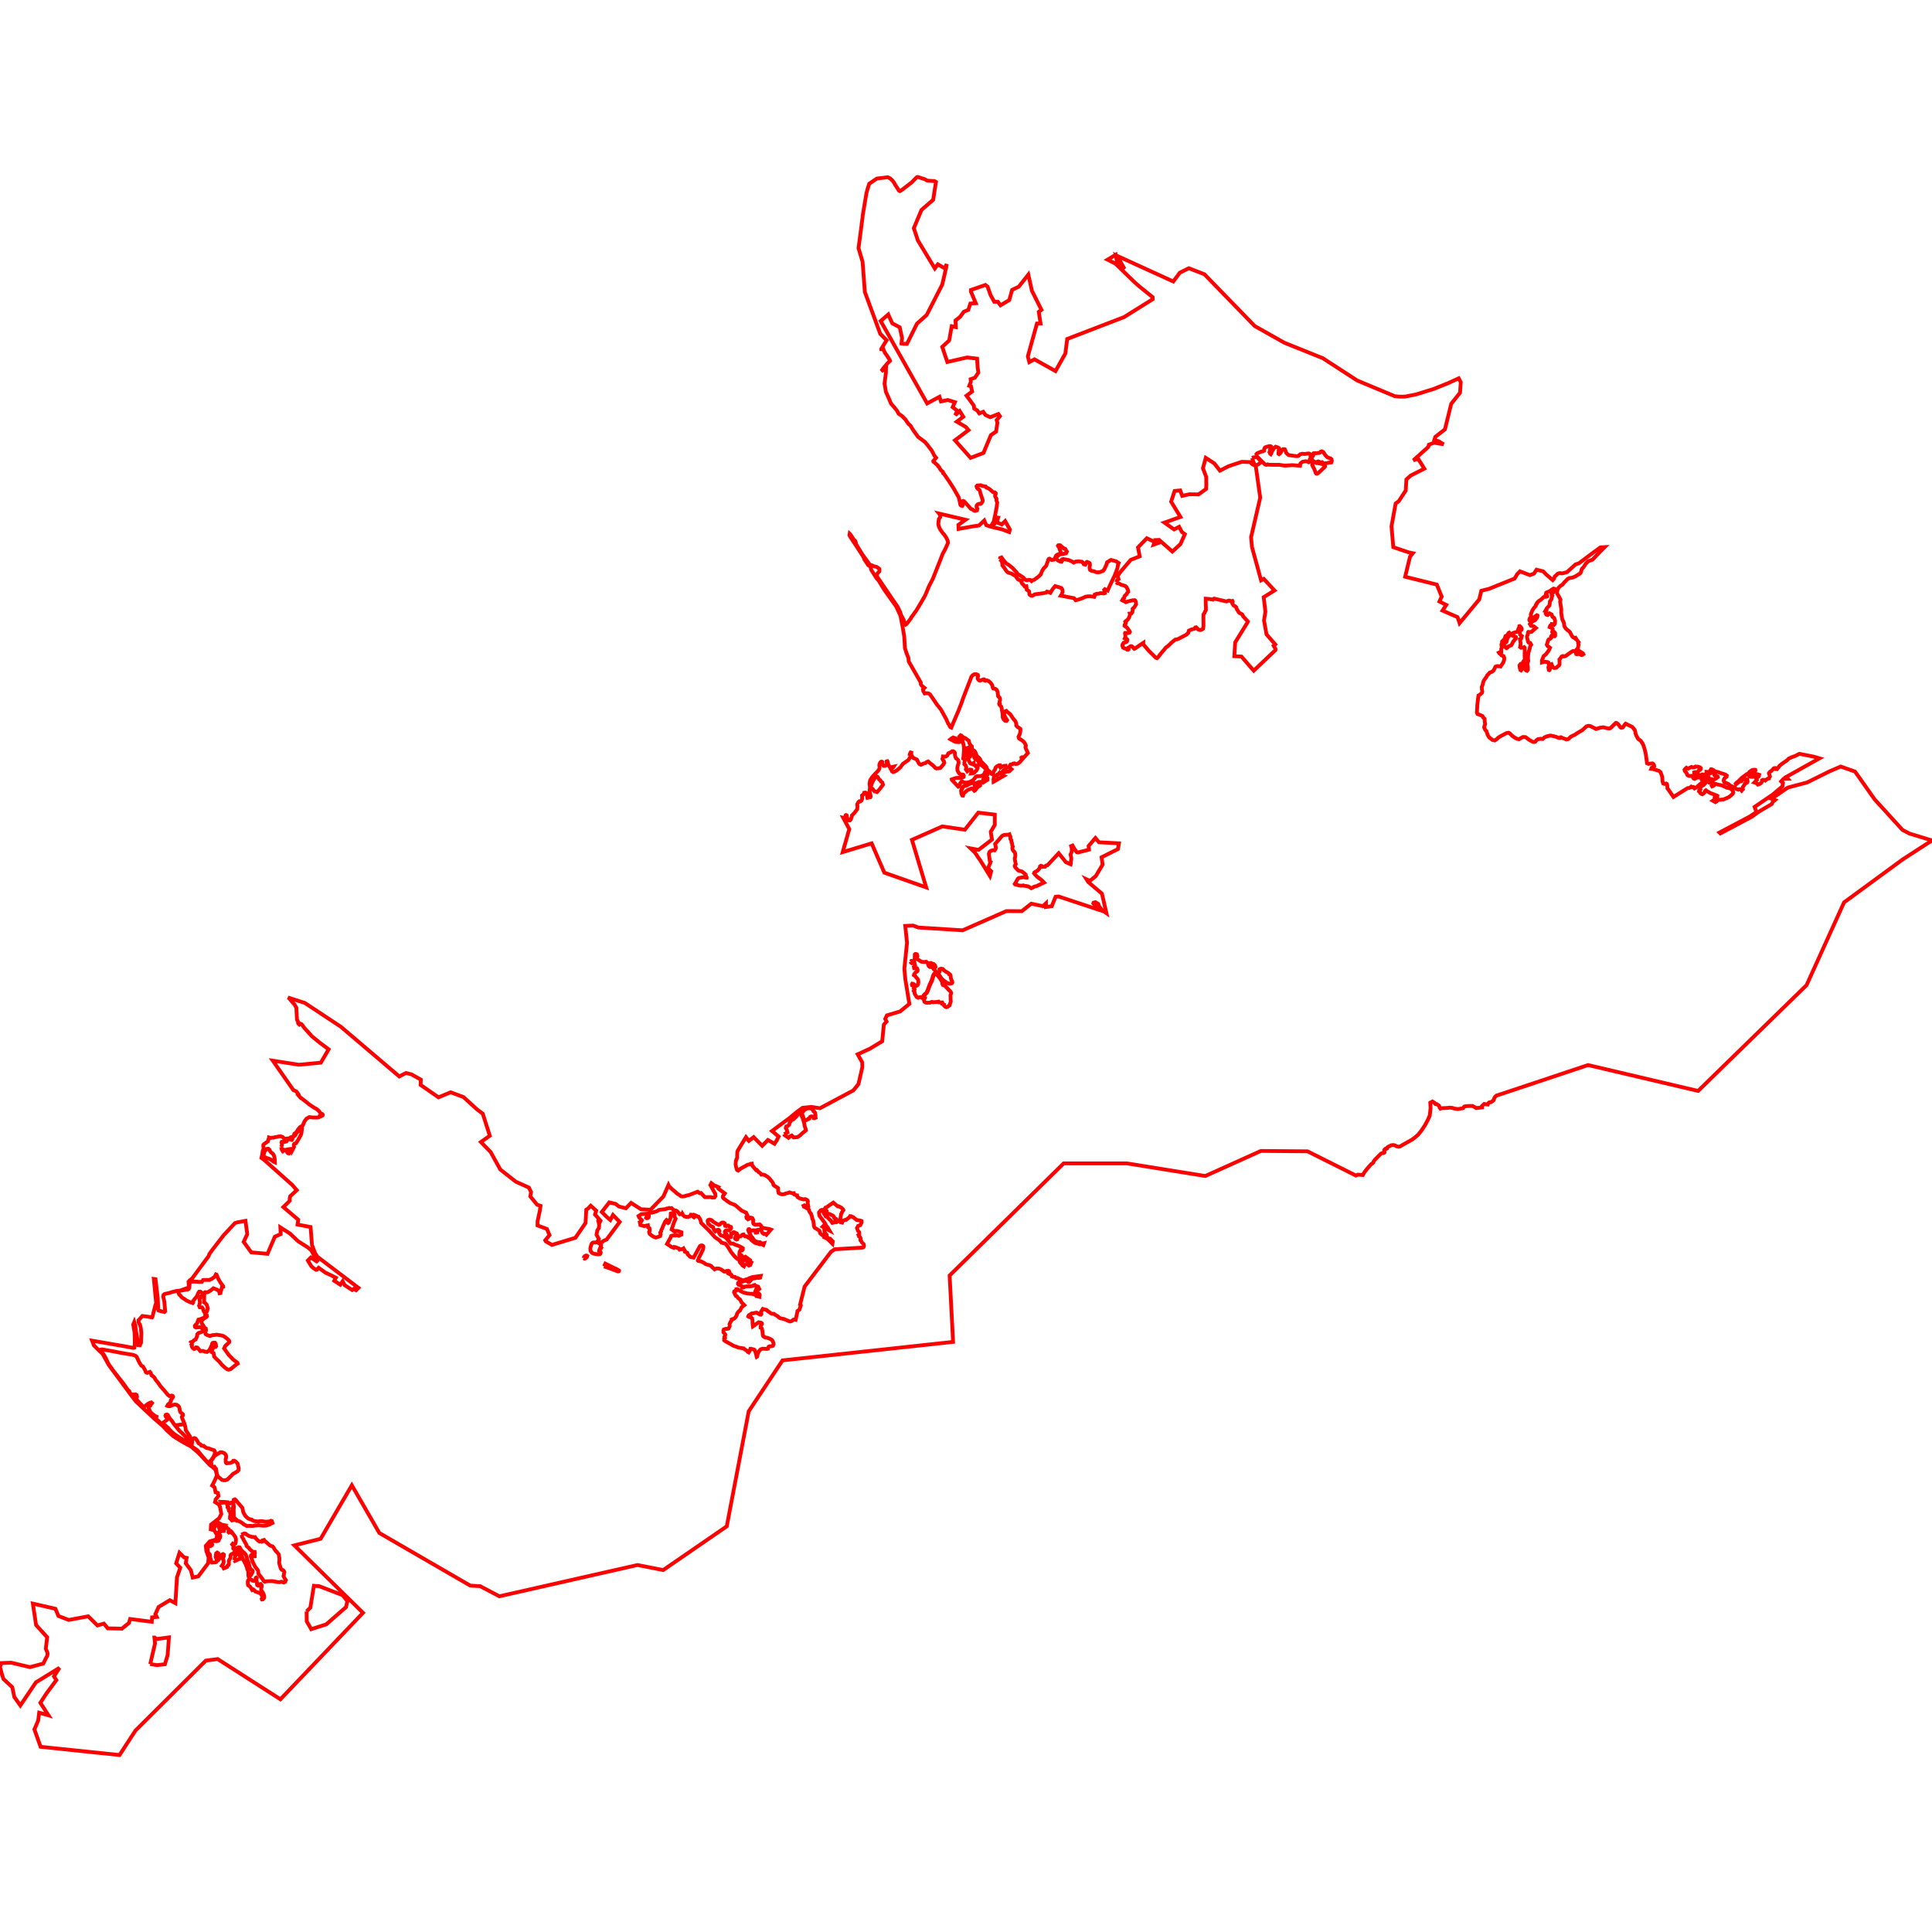 <?xml version="1.0" standalone="no"?>
<!DOCTYPE svg PUBLIC "-//W3C//DTD SVG 1.1//EN" "http://www.w3.org/Graphics/SVG/1.1/DTD/svg11.dtd">
<svg width="512px" height="512px" version="1.1" xmlns="http://www.w3.org/2000/svg" xmlns:inkscape="http://www.inkscape.org/namespaces/inkscape">
<g id="layer" inkscape:groupmode="layer" inkscape:label="layer">
<path d="M0.0 441.8 L0.535 443.786 L0.917 444.949 L3.256 447.132 L3.794 449.705 L5.386 451.965 L9.518 445.838 L15.762 441.986 L14.3 444.275 L14.932 445.237 L12.33 448.754 L10.698 451.254 L12.856 454.592 L10.379 453.874 L10.125 455.937 L9.115 458.312 L10.757 462.917 L31.677 465.104 L35.899 458.616 L54.54 440.078 L57.681 439.666 L74.314 450.325 L96.199 427.411 L78.021 409.542 L84.973 407.791 L93.239 393.611 L100.524 406.246 L124.624 420.201 L127.25 420.356 L132.348 423.034 L168.96 414.743 L175.758 416.082 L192.596 404.496 L198.415 374.011 L207.375 360.519 L252.574 355.615 L251.66 338.017 L281.887 308.304 L298.649 308.307 L319.427 311.651 L334.154 305.009 L346.513 305.112 L359.338 311.535 L359.853 311.298 L361.163 311.39 L361.606 310.624 L362.303 309.724 L363.388 308.499 L363.671 308.334 L363.961 308.06 L364.075 307.7 L364.37 307.342 L365.954 305.734 L366.25 305.597 L366.65 305.559 L366.82 305.484 L366.903 305.387 L366.889 305.128 L366.824 304.858 L366.904 304.659 L367.159 304.437 L367.42 304.452 L367.569 304.359 L367.562 304.182 L367.844 303.925 L368.717 303.496 L369.17 303.454 L369.437 303.468 L369.746 303.577 L370.181 303.803 L370.666 303.889 L371.018 303.826 L372.163 303.152 L374.131 302.06 L374.967 301.445 L375.826 300.698 L376.671 299.647 L377.584 298.286 L378.362 296.835 L378.908 295.611 L379.117 293.604 L379.072 292.874 L379.082 292.878 L379.073 292.872 L379.057 292.208 L379.62 291.903 L380.183 292.286 L380.391 292.563 L380.707 292.568 L381.356 293.018 L381.55 293.583 L381.714 293.795 L381.957 293.696 L382.695 293.648 L383.521 293.621 L384.108 293.533 L384.852 293.591 L385.352 293.772 L386.399 293.917 L387.736 293.669 L388.055 293.241 L388.623 293.125 L389.441 293.097 L390.219 293.084 L390.965 293.484 L391.228 293.658 L392.775 293.475 L392.752 293.099 L393.318 292.558 L394.279 292.717 L394.477 292.306 L394.696 292.131 L395.139 292.09 L395.415 291.877 L395.799 291.602 L395.978 291.094 L396.193 290.681 L396.589 290.331 L397.238 290.129 L420.858 282.251 L450.018 289.106 L478.75 261.084 L488.688 239.148 L504.291 227.716 L512.0 222.727 L506.034 220.904 L504.19 219.945 L502.471 218.062 L499.819 215.153 L496.801 211.842 L491.606 204.477 L487.804 203.139 L484.876 204.395 L478.945 207.344 L473.799 208.714 L470.329 211.105 L469.381 211.638 L470.391 212.017 L469.778 212.536 L469.548 213.07 L466.096 215.112 L464.248 216.447 L455.921 220.863 L455.681 220.633 L463.658 216.414 L465.479 215.214 L464.985 213.845 L469.803 210.55 L472.357 208.397 L472.487 207.48 L472.031 207.072 L472.654 206.39 L473.799 206.379 L473.374 205.886 L482.182 200.963 L480.631 200.514 L476.865 199.769 L475.778 200.326 L474.801 200.672 L474.358 200.881 L474.002 201.053 L473.632 201.454 L472.252 202.41 L471.686 202.862 L470.922 203.833 L470.598 203.811 L470.485 203.551 L470.276 203.538 L470.058 203.628 L469.615 204.098 L469.346 204.377 L469.145 204.481 L468.93 204.676 L468.786 204.897 L468.835 205.147 L468.967 205.434 L469.052 205.782 L468.817 206.111 L468.784 206.304 L468.47 206.377 L468.109 206.591 L467.949 206.709 L467.794 206.849 L467.472 206.672 L467.157 206.663 L466.954 206.786 L466.951 207.04 L466.777 207.426 L466.445 207.711 L465.861 207.93 L465.652 207.703 L465.328 207.469 L464.947 207.36 L465.583 206.678 L465.421 206.35 L466.091 205.743 L466.183 205.322 L465.851 205.209 L465.634 205.387 L465.371 205.567 L465.114 205.739 L464.538 205.872 L464.074 205.863 L463.673 205.752 L463.521 205.602 L463.657 205.371 L464.134 205.274 L464.484 205.007 L464.791 204.767 L465.041 204.665 L465.219 204.16 L465.17 204.009 L464.996 203.974 L464.401 204.046 L463.688 204.505 L463.341 204.943 L462.883 205.174 L462.371 205.571 L461.688 206.057 L460.768 206.961 L460.57 207.16 L460.242 207.376 L459.984 207.68 L460.068 207.843 L460.487 207.501 L461.074 207.07 L461.427 207.047 L461.646 206.858 L461.827 206.629 L462.029 206.483 L462.219 206.482 L462.389 206.614 L462.692 206.51 L462.897 206.497 L463.046 206.572 L463.087 206.839 L463.131 207.135 L462.973 207.413 L462.631 207.59 L462.386 207.706 L462.221 208.087 L461.966 208.427 L461.842 208.604 L461.835 208.819 L461.851 208.985 L461.887 209.156 L461.557 209.53 L461.293 209.202 L460.971 209.137 L460.651 209.266 L460.387 209.152 L460.029 209.014 L459.845 208.87 L459.483 208.653 L459.132 208.449 L458.672 208.271 L458.387 208.087 L458.015 207.743 L456.983 207.322 L456.786 206.869 L456.866 206.522 L457.009 206.26 L457.305 206.019 L457.575 205.81 L457.61 205.549 L457.29 205.296 L456.882 205.134 L456.867 205.128 L455.938 204.855 L455.42 204.636 L454.457 204.399 L454.032 204.06 L453.655 203.872 L453.449 203.857 L452.958 204.621 L452.598 204.671 L452.403 204.551 L452.228 204.541 L452.233 204.778 L452.204 204.929 L452.128 205.1 L452.183 205.336 L452.407 205.335 L452.63 205.298 L452.882 205.115 L453.322 204.893 L453.619 204.802 L454.149 204.806 L454.36 204.918 L454.467 205.052 L454.368 205.457 L454.516 205.581 L454.771 205.557 L454.935 205.662 L455.185 205.776 L455.23 205.94 L454.739 206.317 L454.013 206.704 L453.634 206.476 L452.97 206.337 L452.861 206.113 L452.54 206.09 L452.317 205.781 L451.902 205.6 L451.628 205.757 L451.412 205.596 L451.513 205.34 L451.337 205.218 L451.08 205.237 L450.911 205.337 L450.567 205.612 L450.359 205.58 L450.215 205.318 L450.056 205.264 L449.575 205.241 L449.376 205.471 L449.035 205.269 L448.997 205.035 L448.971 204.691 L449.228 204.621 L449.646 204.628 L449.888 204.552 L450.158 204.273 L450.296 204.059 L450.534 204.037 L450.716 203.773 L450.705 203.517 L450.482 203.337 L449.971 203.184 L449.311 203.138 L449.056 203.334 L448.833 203.386 L448.624 203.396 L448.27 203.238 L448.062 203.326 L447.716 203.527 L447.373 203.697 L447.12 203.583 L446.917 203.454 L446.719 203.627 L446.418 203.988 L446.475 204.286 L446.649 204.497 L446.832 204.691 L447.037 205.028 L447.158 205.375 L447.503 205.62 L447.871 205.648 L448.264 205.601 L448.577 205.783 L448.694 206.085 L448.839 206.332 L449.08 206.425 L449.859 206.002 L450.27 206.033 L450.604 205.922 L450.648 206.146 L451.111 206.346 L451.226 206.484 L451.162 206.543 L451.07 206.69 L451.156 206.761 L451.375 206.681 L451.502 206.564 L451.782 206.669 L451.948 206.871 L452.09 206.98 L452.355 207.103 L452.711 207.113 L452.958 207.403 L453.23 207.473 L453.769 207.432 L454.358 207.69 L453.993 208.067 L453.328 208.551 L454.017 208.289 L454.622 207.731 L455.115 207.88 L455.699 208.002 L456.422 208.179 L457.628 208.745 L458.009 208.815 L458.558 208.951 L459.146 209.44 L459.332 210.032 L459.175 210.393 L458.814 210.716 L458.241 211.192 L457.959 211.341 L456.699 211.882 L456.255 211.889 L455.695 211.978 L455.401 211.969 L455.124 212.17 L454.866 212.416 L454.607 212.578 L453.937 212.193 L454.416 211.871 L454.391 211.358 L454.519 211.26 L455.105 211.223 L455.117 210.892 L454.873 210.773 L453.214 210.151 L452.31 209.608 L452.088 209.422 L451.943 209.522 L451.848 209.669 L451.81 209.827 L451.658 210.099 L451.164 210.478 L450.85 210.386 L450.529 210.083 L450.479 209.797 L450.263 209.679 L450.293 209.528 L450.513 209.448 L450.641 209.173 L450.515 208.838 L450.61 208.661 L450.753 208.572 L451.015 208.284 L451.39 208.104 L451.913 207.583 L452.139 207.183 L451.854 206.946 L451.558 207.056 L451.129 207.314 L450.712 207.676 L450.268 208.024 L449.615 208.638 L449.069 208.934 L448.761 208.566 L448.448 208.63 L448.187 208.465 L447.939 208.668 L447.683 208.814 L447.41 208.846 L447.249 208.844 L443.484 211.203 L442.058 209.114 L441.887 208.939 L441.848 208.234 L441.827 208.012 L441.756 207.816 L441.709 207.721 L441.566 207.644 L441.381 207.704 L441.053 207.751 L440.773 207.639 L440.668 207.359 L440.578 206.959 L440.505 205.869 L440.268 205.169 L440.029 204.594 L439.691 204.313 L439.06 204.102 L438.478 203.929 L438.098 203.8 L437.607 203.753 L437.725 203.462 L438.228 203.191 L438.381 203.064 L438.323 202.72 L438.191 202.509 L437.949 202.312 L437.591 202.329 L436.863 202.439 L436.479 202.267 L436.146 199.787 L435.829 198.471 L435.516 197.509 L435.226 196.933 L434.828 196.334 L434.445 196.037 L434.123 195.823 L433.837 195.293 L433.619 194.895 L433.403 194.279 L433.372 193.939 L433.269 193.582 L433.214 193.448 L432.609 192.672 L430.823 191.778 L430.596 192.005 L430.07 192.759 L429.869 192.863 L429.663 192.876 L429.471 192.782 L429.395 192.702 L428.904 191.988 L428.588 191.711 L428.464 191.622 L428.345 191.571 L428.226 191.57 L428.147 191.631 L427.844 191.923 L426.967 192.796 L426.7 192.996 L426.449 193.082 L425.9 192.986 L424.864 192.733 L424.04 192.847 L423.521 193.024 L422.958 193.193 L422.169 192.769 L421.535 192.453 L421.188 192.363 L420.864 192.352 L420.418 192.495 L419.371 193.472 L417.916 194.319 L417.356 194.728 L416.823 194.951 L416.268 195.244 L415.761 195.741 L415.5 195.898 L415.114 195.954 L413.878 195.493 L413.719 195.38 L413.587 195.372 L413.402 195.558 L413.128 195.557 L412.643 195.395 L412.348 195.24 L410.958 194.931 L410.652 194.963 L409.888 195.146 L409.255 195.44 L408.848 195.837 L408.555 195.815 L408.328 195.761 L407.893 195.855 L407.599 195.869 L407.112 196.218 L406.837 196.582 L406.528 196.644 L406.249 196.616 L405.167 196.012 L404.289 195.34 L403.661 195.293 L403.5 195.344 L402.537 195.898 L402.01 195.782 L401.401 195.454 L400.722 194.967 L400.082 194.331 L399.809 194.182 L399.226 194.273 L397.469 195.207 L397.018 195.519 L396.749 195.805 L396.164 196.226 L395.531 196.104 L395.191 195.827 L394.744 195.497 L394.604 195.336 L394.323 194.898 L394.267 194.745 L394.214 194.63 L393.883 193.698 L393.587 193.406 L393.313 192.736 L393.471 192.181 L393.581 191.895 L393.482 191.318 L393.437 190.502 L393.035 190.088 L392.847 189.727 L392.01 189.375 L391.552 189.229 L391.395 188.831 L391.484 187.411 L391.489 186.95 L391.723 184.88 L391.823 184.302 L392.053 184.195 L392.402 183.904 L392.763 183.56 L392.821 183.262 L392.709 182.618 L392.691 182.052 L392.938 181.409 L393.029 180.918 L393.162 180.51 L393.488 179.963 L393.808 179.549 L394.101 179.022 L394.506 178.588 L394.799 178.25 L394.997 178.158 L395.283 178.088 L395.736 177.772 L396.026 177.283 L396.305 176.686 L396.786 176.513 L397.676 176.617 L398.349 175.617 L398.612 174.913 L398.64 174.301 L398.45 173.857 L397.95 173.702 L397.758 173.479 L397.331 173.123 L397.231 172.961 L397.329 172.917 L397.505 172.969 L397.667 173.057 L397.834 173.007 L397.85 172.519 L397.834 171.986 L398.033 171.555 L397.93 171.185 L397.895 170.81 L397.981 170.63 L398.279 170.705 L398.506 170.905 L398.782 171.291 L399.02 171.578 L399.238 171.768 L399.411 171.683 L399.527 171.587 L399.628 171.405 L399.822 171.283 L400.152 171.149 L400.529 170.975 L400.69 170.685 L400.992 170.071 L401.342 169.608 L401.71 169.198 L401.734 168.86 L401.62 168.738 L401.319 168.629 L400.967 168.524 L400.55 168.271 L400.227 168.301 L399.988 168.479 L399.709 168.797 L399.473 169.198 L399.336 169.745 L399.23 170.082 L399.029 170.307 L398.642 170.378 L398.367 170.369 L398.165 170.216 L398.05 170.089 L398.059 170.003 L398.245 169.796 L398.564 169.542 L398.73 169.303 L398.97 168.574 L399.23 168.429 L399.55 168.192 L399.663 167.941 L399.814 167.72 L399.945 167.656 L400.063 167.817 L400.355 168.014 L400.575 167.993 L401.046 167.725 L402.094 167.402 L402.282 167.213 L402.304 166.901 L402.457 166.525 L402.6 166.219 L402.642 165.939 L402.742 165.913 L403.003 166.146 L403.163 166.389 L403.274 166.654 L403.211 166.901 L402.78 167.235 L402.721 167.516 L402.832 168.159 L403.021 168.348 L403.303 168.558 L403.108 169.242 L402.82 169.361 L402.916 170.023 L402.981 170.589 L402.896 171.269 L402.848 171.492 L403.069 171.661 L403.749 171.614 L403.928 171.511 L404.061 171.654 L404.076 172.365 L404.039 173.797 L404.108 174.72 L403.763 175.235 L403.416 175.81 L402.974 175.946 L402.685 176.335 L402.723 176.744 L402.792 177.117 L402.937 177.568 L403.099 177.656 L403.25 177.435 L403.248 177.228 L403.318 177.067 L403.467 176.829 L403.588 176.473 L403.604 175.921 L403.896 175.739 L404.094 175.668 L404.172 175.764 L404.156 176.145 L404.107 176.718 L404.125 177.284 L404.285 177.527 L404.472 177.699 L404.667 177.767 L404.897 177.487 L404.904 177.004 L404.864 176.577 L404.743 176.021 L405.002 175.125 L404.932 174.564 L404.968 173.665 L405.053 172.934 L405.411 171.816 L405.453 171.471 L405.589 171.069 L405.766 170.853 L405.623 170.608 L405.516 170.377 L405.079 170.281 L404.957 170.068 L404.889 169.713 L404.741 169.228 L404.663 168.753 L404.72 168.455 L404.895 168.125 L404.919 167.83 L404.961 167.551 L405.051 167.457 L405.329 167.507 L405.846 167.448 L407.019 166.421 L406.474 165.978 L405.739 165.849 L405.462 165.404 L405.65 165.214 L405.878 164.917 L406.131 164.686 L406.835 164.345 L407.245 163.779 L407.432 163.425 L407.457 163.133 L407.268 163.038 L407.017 163.207 L406.655 163.518 L406.245 163.833 L405.865 164.485 L405.557 164.586 L405.379 164.516 L405.29 164.301 L405.389 163.895 L405.732 163.347 L405.679 162.784 L406.125 161.702 L406.485 161.152 L406.995 160.57 L407.036 160.273 L407.256 160.022 L407.323 159.762 L407.914 159.182 L408.315 158.948 L409.168 158.179 L409.78 158.139 L410.026 158.03 L410.007 157.825 L409.809 157.723 L409.641 157.567 L409.75 157.092 L410.026 156.928 L410.605 156.719 L411.198 156.284 L411.7 155.979 L411.942 156.008 L412.075 156.081 L412.012 156.423 L411.74 156.785 L411.563 157.076 L411.337 157.218 L411.169 157.44 L411.193 157.691 L411.358 157.873 L411.122 158.831 L410.744 159.394 L410.705 159.956 L410.614 160.458 L409.918 161.206 L409.54 161.885 L409.788 161.934 L409.62 162.603 L409.802 162.889 L410.137 162.996 L410.651 162.545 L411.195 162.844 L411.442 163.483 L411.865 163.756 L412.117 164.463 L412.07 165.242 L411.964 165.445 L411.85 165.565 L411.578 165.426 L411.2 165.365 L411.103 165.556 L410.812 165.824 L410.687 166.198 L410.902 166.299 L411.319 166.419 L411.468 166.676 L411.443 167.143 L411.356 167.496 L411.454 167.624 L411.606 167.61 L411.803 167.419 L412.122 167.765 L412.131 168.463 L412.0 168.61 L411.729 168.562 L411.576 168.387 L411.437 168.366 L411.188 168.441 L411.054 168.66 L411.164 168.925 L410.964 169.169 L410.729 169.323 L410.452 169.419 L410.274 169.702 L410.145 170.1 L409.925 170.862 L410.128 171.204 L410.402 171.385 L410.77 171.66 L410.529 172.199 L410.201 172.712 L409.651 173.418 L409.094 173.855 L408.626 175.024 L408.634 175.553 L409.016 175.431 L409.37 175.381 L409.836 175.423 L410.183 175.476 L410.383 175.595 L410.456 175.829 L410.459 176.414 L410.331 176.854 L410.405 177.298 L410.461 177.533 L410.603 177.589 L410.697 177.494 L410.772 177.194 L410.814 176.726 L410.917 176.371 L411.045 176.084 L411.176 176.02 L411.284 176.268 L411.443 176.684 L411.635 176.906 L411.834 177.025 L412.411 176.971 L413.186 176.296 L413.3 176.044 L413.28 175.099 L413.25 174.775 L413.512 174.475 L413.796 174.035 L414.023 173.893 L414.225 173.857 L414.418 173.978 L414.876 173.865 L416.298 172.851 L416.707 172.583 L416.902 172.524 L417.378 172.589 L417.637 172.333 L417.763 172.553 L417.613 172.85 L417.712 173.326 L417.907 173.394 L418.175 173.334 L418.518 173.337 L418.905 173.455 L419.125 173.607 L419.228 173.614 L419.603 173.37 L419.503 173.16 L418.937 172.776 L418.265 172.357 L418.156 172.109 L418.204 171.519 L418.342 170.8 L418.226 170.438 L418.362 170.205 L417.849 169.538 L417.574 169.089 L417.404 169.186 L417.197 168.982 L416.916 168.905 L416.653 168.654 L415.99 167.425 L415.693 167.178 L415.438 167.012 L415.008 166.622 L414.734 166.252 L414.521 165.808 L414.486 165.243 L414.275 164.634 L414.05 164.242 L413.889 163.431 L413.791 162.752 L413.729 162.275 L413.756 161.825 L413.734 161.225 L413.626 160.615 L413.45 159.471 L413.552 158.911 L413.197 158.221 L412.643 157.24 L412.629 156.725 L412.818 156.19 L413.081 155.701 L413.568 155.242 L414.102 154.905 L414.569 154.307 L414.994 153.894 L415.43 153.439 L415.852 153.192 L416.714 153.077 L417.47 152.748 L418.717 151.993 L419.015 151.518 L419.134 150.956 L419.264 150.702 L419.563 150.416 L419.865 149.992 L420.237 149.382 L420.874 148.762 L421.612 148.458 L422.042 148.307 L424.26 145.98 L425.254 144.99 L424.118 145.064 L422.277 146.402 L418.434 149.271 L417.549 149.562 L415.299 151.601 L414.368 151.873 L413.909 151.955 L413.32 151.869 L412.79 152.056 L412.384 152.473 L412.021 152.766 L411.909 153.128 L411.818 153.373 L411.481 153.73 L409.76 152.243 L408.964 151.412 L407.202 150.966 L406.528 152.006 L405.438 152.419 L402.82 151.408 L402.114 152.104 L401.388 153.318 L394.649 156.036 L392.563 156.557 L392.009 158.858 L387.661 164.095 L386.799 165.133 L386.615 164.584 L386.266 163.545 L382.282 161.811 L383.269 160.311 L382.366 159.851 L381.464 159.395 L382.062 158.117 L380.778 154.923 L372.381 152.839 L373.67 147.531 L374.409 146.604 L373.288 146.37 L369.235 145.005 L368.762 139.481 L369.861 133.428 L370.689 132.822 L372.539 129.978 L372.707 127.054 L373.847 126.028 L377.466 124.199 L375.82 121.556 L374.543 122.001 L378.53 118.431 L378.677 117.843 L380.053 117.317 L382.163 117.681 L382.225 117.534 L381.305 116.954 L380.122 116.567 L380.37 115.779 L382.925 113.779 L384.591 107.006 L386.919 104.088 L387.12 101.284 L386.572 100.261 L383.76 101.549 L379.895 103.095 L375.267 104.528 L372.371 105.102 L370.958 105.116 L369.647 104.997 L359.688 100.842 L350.569 94.93 L340.37 90.826 L332.503 86.393 L319.182 72.68 L315.052 71.084 L312.652 72.274 L310.936 74.597 L296.072 67.812 L297.994 71.263 L296.093 69.7 L295.673 67.512 L294.596 68.162 L293.516 68.816 L295.589 69.849 L300.567 74.692 L301.716 75.715 L305.46 78.757 L305.49 79.286 L297.893 84.034 L282.82 89.829 L282.328 93.678 L279.719 98.334 L274.154 95.226 L272.781 95.96 L272.383 94.452 L274.805 85.735 L275.762 85.735 L275.287 82.631 L275.995 82.109 L273.463 77.051 L272.52 72.767 L270.007 75.959 L268.217 76.828 L267.464 79.527 L265.134 80.904 L264.452 79.977 L263.486 79.977 L262.508 78.188 L261.722 75.96 L261.143 75.51 L257.307 76.849 L257.291 77.245 L258.591 80.342 L257.156 80.44 L256.612 82.114 L255.427 82.616 L254.421 83.979 L253.221 84.928 L253.298 86.688 L252.215 86.447 L251.534 90.231 L249.705 91.925 L251.049 95.931 L256.303 94.73 L258.939 95.04 L259.07 97.253 L259.276 98.76 L258.337 100.111 L257.229 100.484 L257.281 101.193 L256.88 102.233 L257.32 102.364 L257.628 103.754 L256.135 104.862 L256.882 105.84 L258.079 107.501 L258.169 108.273 L259.006 108.801 L259.521 109.548 L260.564 109.136 L261.176 109.985 L262.417 110.564 L264.58 109.715 L264.992 110.307 L264.13 111.324 L264.323 112.032 L263.979 114.363 L262.597 115.305 L260.627 120.037 L257.216 121.337 L253.077 116.685 L256.667 113.98 L255.918 113.121 L253.564 111.752 L255.277 110.438 L254.337 108.93 L253.154 110.032 L253.684 108.846 L252.465 107.904 L253.058 106.575 L251.171 106.001 L249.357 106.385 L248.971 105.151 L245.704 106.914 L233.396 85.078 L235.395 83.34 L236.458 85.684 L238.435 86.732 L239.057 89.573 L238.896 91.03 L239.434 91.111 L240.353 91.129 L243.002 85.775 L245.587 83.464 L249.7 75.419 L250.739 70.941 L250.874 69.966 L250.408 71.131 L248.539 70.047 L247.737 71.139 L243.242 63.71 L242.177 60.471 L244.197 55.646 L247.293 52.961 L248.037 48.202 L247.618 47.969 L247.14 47.965 L245.731 47.867 L245.087 47.497 L243.219 46.896 L243.008 46.932 L242.72 47.192 L241.639 48.305 L238.999 50.345 L238.484 50.642 L238.261 50.547 L237.173 48.867 L236.926 48.41 L236.492 47.822 L235.879 47.272 L235.257 46.962 L232.379 47.317 L230.361 48.679 L229.935 49.981 L229.631 51.106 L228.62 57.125 L228.56 57.794 L227.516 65.766 L228.594 69.393 L229.194 77.38 L233.278 88.471 L234.958 90.172 L233.536 92.483 L233.541 92.531 L234.1 92.525 L234.214 92.831 L234.561 93.549 L235.134 94.356 L235.779 95.38 L235.876 95.626 L235.269 96.207 L234.208 97.433 L233.564 98.349 L234.227 98.019 L234.813 97.221 L234.784 98.728 L234.407 101.699 L234.659 103.107 L234.761 103.82 L235.556 105.584 L236.049 106.769 L236.253 107.111 L236.941 107.872 L237.757 108.897 L238.153 109.652 L238.975 110.194 L239.9 111.105 L240.674 112.237 L241.306 112.84 L241.878 113.777 L242.37 114.495 L243.322 115.8 L244.141 116.394 L245.154 117.163 L245.937 118.108 L246.318 118.623 L246.852 119.304 L247.193 119.915 L247.613 120.749 L248.073 121.314 L247.321 122.196 L247.361 122.356 L247.607 122.534 L248.488 123.295 L248.561 123.407 L248.588 123.541 L248.858 123.761 L249.124 124.287 L249.435 124.686 L249.887 125.045 L249.927 125.192 L249.929 125.398 L250.172 125.595 L250.32 125.839 L250.49 126.037 L250.568 126.181 L251.641 127.745 L252.662 129.328 L254.058 131.779 L254.3 132.753 L254.5 133.759 L254.662 133.975 L254.796 134.002 L255.006 134.071 L255.119 133.911 L254.958 133.346 L254.977 133 L255.097 132.817 L255.244 132.751 L255.512 132.864 L256.487 133.942 L257.274 134.849 L257.598 134.949 L258.156 135.322 L258.432 135.392 L258.633 135.323 L258.919 135.249 L258.996 134.817 L258.933 134.532 L258.79 134.302 L258.835 133.948 L259.079 133.674 L259.488 133.513 L259.808 133.559 L260.043 133.41 L260.374 132.931 L260.423 132.515 L259.841 130.769 L259.682 130.128 L259.511 129.766 L259.185 129.572 L258.918 129.288 L258.795 128.886 L258.964 128.681 L259.368 128.611 L259.962 128.598 L260.384 128.785 L261.23 128.932 L261.374 129.193 L261.677 129.319 L261.834 129.356 L262.31 129.672 L262.921 130.201 L263.105 130.368 L263.404 130.507 L263.608 130.475 L263.783 130.623 L263.876 130.74 L263.845 130.996 L263.785 131.167 L263.709 131.306 L263.713 131.514 L263.819 131.741 L264.087 132.177 L264.062 132.635 L264.269 133.162 L264.12 134.408 L263.724 136.486 L263.334 138.265 L262.885 138.997 L263.171 139.033 L263.529 138.831 L263.956 137.126 L264.517 137.182 L264.158 138.416 L265.482 138.977 L266.38 138.09 L267.636 140.357 L267.445 140.996 L265.516 140.278 L262.493 139.566 L261.367 139.169 L260.842 137.946 L259.444 139.26 L257.796 139.492 L254.034 140.175 L253.989 139.083 L255.876 137.741 L248.847 136.089 L249.157 136.479 L249.148 136.668 L249.169 136.89 L249.15 137.07 L248.797 137.578 L248.718 138.242 L248.66 138.91 L248.825 139.581 L249.197 140.357 L249.906 141.351 L250.226 141.674 L250.715 142.402 L251.129 143.233 L251.184 143.544 L251.218 143.903 L250.425 145.666 L249.854 146.684 L249.014 148.849 L247.203 153.413 L246.174 155.387 L245.214 157.723 L243.965 159.908 L242.756 161.92 L242.414 162.335 L242.086 162.835 L241.498 163.609 L241.425 163.814 L241.082 164.289 L240.248 165.374 L239.975 165.551 L239.774 165.402 L239.702 164.903 L239.43 164.188 L238.785 162.975 L238.535 162.138 L237.816 160.691 L236.648 159.012 L232.539 152.958 L232.418 152.737 L232.315 152.331 L232.492 152.04 L232.714 151.742 L232.978 151.509 L233.054 151.351 L233.068 150.954 L233.052 150.783 L232.848 150.613 L232.654 150.475 L232.315 150.233 L231.528 150.05 L231.13 149.829 L230.646 149.772 L229.965 148.907 L228.567 146.974 L226.876 144.22 L226.772 143.661 L226.581 143.266 L226.192 142.959 L225.942 142.483 L225.348 141.627 L225.171 141.449 L225.106 141.836 L225.388 142.344 L227.06 144.869 L228.747 147.486 L229.044 148.018 L229.026 148.175 L230.107 149.803 L230.535 150.053 L230.689 150.28 L230.882 151.009 L232.295 153.229 L232.901 153.937 L234.232 156.122 L237.495 160.721 L238.615 163.122 L239.094 165.552 L239.618 168.562 L239.82 171.778 L240.237 173.094 L240.738 174.368 L240.826 175.296 L244.023 180.887 L244.036 181.371 L244.313 181.763 L244.987 182.289 L244.591 182.693 L244.689 183.169 L245.058 183.776 L245.692 183.7 L246.151 183.795 L246.469 184.025 L248.04 186.32 L248.357 186.783 L248.705 187.199 L249.378 188.061 L250.784 190.622 L251.277 191.758 L251.577 192.154 L251.669 192.452 L251.828 192.675 L251.964 192.743 L252.112 192.816 L252.519 191.805 L254.161 187.988 L254.29 187.582 L254.678 186.638 L255.323 184.8 L257.236 179.881 L257.414 179.363 L257.726 178.984 L258.066 178.754 L258.33 178.653 L258.696 178.664 L259.137 178.85 L259.224 179.145 L259.118 179.446 L259.091 179.827 L259.29 180.158 L259.535 180.345 L259.764 180.37 L260.58 180.035 L260.824 180.042 L260.912 180.169 L260.958 180.349 L261.114 180.394 L261.288 180.318 L261.498 180.281 L261.657 180.372 L261.906 180.424 L262.199 180.64 L262.599 181.044 L262.949 181.555 L263.082 182.165 L263.249 182.469 L263.77 182.555 L263.93 182.649 L263.976 182.694 L264.166 182.884 L264.383 183.41 L264.417 183.769 L264.499 184.187 L264.483 184.463 L264.655 184.69 L264.879 184.834 L265.013 185.141 L265.022 185.552 L264.917 185.865 L264.869 186.156 L264.952 186.409 L264.805 186.558 L264.854 186.735 L265.257 187.18 L265.346 187.278 L265.43 187.537 L265.492 187.885 L265.526 188.309 L265.624 188.637 L265.717 189.27 L265.726 190.08 L265.962 190.615 L266.35 191 L266.521 191.034 L266.747 191.036 L266.889 190.842 L266.649 190.462 L266.479 190.227 L266.12 189.452 L266.129 188.711 L266.397 188.524 L266.694 188.397 L266.885 188.609 L267.73 189.274 L267.874 189.494 L268.425 190.336 L269.094 191.15 L269.308 191.752 L269.325 192.275 L269.526 192.526 L270.408 193.158 L270.43 193.502 L270.404 193.788 L270.266 194.52 L270.076 194.947 L269.917 195.252 L269.995 195.553 L269.997 195.56 L270.099 195.753 L270.705 196.107 L271.031 196.356 L271.429 196.714 L271.786 197.327 L271.871 197.674 L271.757 197.998 L271.927 198.576 L272.149 198.95 L272.405 199.572 L271.19 200.876 L271.024 200.723 L270.868 200.671 L270.693 200.771 L270.777 201.375 L270.234 201.996 L269.743 202.366 L269.35 202.453 L269.07 202.45 L268.839 202.297 L268.474 202.361 L268.264 202.546 L267.816 202.598 L267.552 203.009 L267.607 203.488 L268.065 203.85 L267.458 204.416 L267.183 204.462 L266.769 204.428 L266.487 204.61 L265.837 204.724 L265.606 204.581 L265.816 204.291 L266.052 204.081 L266.412 203.925 L266.589 203.74 L266.655 203.466 L266.559 203.215 L266.503 202.93 L266.002 202.988 L265.621 203.096 L265.143 203.392 L265.046 203.167 L264.988 203.133 L264.957 202.799 L264.756 202.801 L264.249 203.045 L263.854 203.396 L263.695 203.902 L263.421 204.304 L263.147 204.878 L262.885 205.123 L262.711 205.055 L262.27 204.472 L262.089 204.339 L261.964 204.248 L261.721 203.984 L261.429 203.555 L261.44 203.318 L260.967 202.755 L260.769 202.571 L259.892 201.676 L259.771 201.282 L259.687 201.104 L259.335 200.749 L258.898 200.386 L258.44 199.264 L258.175 198.945 L257.696 198.669 L257.575 198.462 L257.547 197.806 L257.178 197.453 L256.956 197.052 L256.87 196.857 L256.733 196.296 L255.814 195.624 L255.107 195.302 L254.834 194.963 L254.567 194.854 L254.3 195.14 L254.709 195.616 L254.972 196.03 L254.825 196.17 L254.388 196.275 L253.324 195.69 L252.604 195.433 L252.148 195.703 L251.894 195.913 L252.453 196.232 L253.19 196.604 L254.141 196.665 L254.758 196.513 L255.114 196.461 L255.36 197.39 L255.451 198.146 L255.46 198.769 L255.411 199.5 L255.31 200.742 L255.258 200.999 L255.721 201.382 L255.557 202.096 L255.561 202.518 L255.899 202.825 L256.082 203.345 L255.962 203.874 L256.335 204.416 L256.672 204.152 L257.055 203.947 L257.397 204.015 L257.547 204.482 L257.358 204.981 L257.807 204.939 L258.159 204.799 L258.815 204.1 L259.097 203.533 L259.089 203.397 L258.619 203.088 L258.614 202.853 L258.059 202.657 L258.032 202.199 L257.723 202.411 L257.45 202.437 L257.127 202.293 L256.946 201.897 L256.709 201.514 L256.656 201.09 L256.704 200.909 L256.884 200.672 L257.086 200.501 L257.073 200.367 L257.014 200.271 L256.834 200.153 L256.509 199.727 L256.372 199.707 L256.167 200.166 L256.034 199.821 L255.959 199.796 L255.904 199.565 L255.975 199.254 L256.135 198.986 L256.2 198.794 L256.185 198.458 L256.315 198.226 L256.593 198.149 L256.766 198.386 L256.858 198.647 L257.175 198.988 L257.318 199.398 L257.207 199.509 L256.948 199.601 L256.898 199.791 L257.022 200.033 L257.199 200.134 L257.476 200.04 L257.91 200.016 L258.104 200.302 L258.184 200.536 L258.2 200.733 L258.265 200.896 L258.396 201.036 L258.885 201.286 L259.284 201.772 L259.394 202.048 L259.469 202.497 L259.632 202.616 L259.959 202.704 L260.461 203.044 L261.146 203.722 L261.4 204.103 L261.512 204.558 L261.707 205.02 L261.698 205.311 L261.447 205.615 L261.307 205.869 L261.412 206.08 L261.703 206.237 L261.696 206.653 L260.461 207.426 L260.16 207.376 L259.583 207.351 L259.383 207.565 L259.519 207.852 L259.735 208.018 L259.748 208.151 L259.56 208.287 L259.304 208.429 L259.056 208.639 L258.873 208.842 L258.622 209.203 L258.411 209.46 L258.22 209.562 L258.05 209.359 L257.955 209.064 L257.81 208.96 L257.475 208.958 L256.924 209.162 L256.392 209.398 L255.397 210.235 L255.21 210.855 L255.038 210.845 L254.785 210.358 L254.691 209.539 L254.758 209.334 L254.895 209.186 L255.152 208.705 L255.218 208.513 L255.31 208.42 L255.553 208.329 L255.947 208.242 L256.24 208.146 L256.779 207.808 L257.397 207.598 L258.05 207.411 L258.226 207.587 L258.318 208.322 L258.519 208.117 L258.508 207.692 L258.764 207.526 L259.455 207.212 L260.387 207.199 L260.513 206.937 L260.632 206.345 L260.935 205.894 L261.292 205.505 L261.529 205.152 L261.299 204.568 L261.029 204.629 L260.855 205.052 L260.556 205.439 L259.829 205.679 L258.927 205.699 L258.632 205.843 L257.943 206.689 L257.222 207.133 L256.554 207.349 L255.874 207.43 L255.238 207.279 L255.014 207.112 L254.758 207.164 L254.47 207.573 L254.181 208.384 L253.96 208.475 L252.253 206.688 L252.23 206.545 L253.338 206.168 L253.888 206.133 L254.361 206.155 L254.711 206.139 L255.186 206.01 L255.376 205.89 L255.414 205.583 L255.288 205.308 L255.172 205.272 L254.969 205.242 L254.633 205.24 L254.262 205.038 L253.932 204.563 L253.746 204.193 L253.692 203.624 L253.798 202.972 L254.045 202.206 L254.003 201.792 L253.945 201.52 L253.718 201.224 L253.357 200.954 L253.118 200.386 L253.053 199.869 L253.071 199.562 L252.914 199.291 L252.609 199.084 L252.374 199.072 L251.965 199.364 L251.359 199.613 L250.986 200.291 L250.579 200.508 L249.898 200.47 L249.84 200.832 L249.758 201.127 L249.889 201.419 L250.128 201.691 L250.247 202.148 L249.982 202.615 L249.194 203.534 L248.213 203.65 L247.903 203.534 L247.299 202.883 L246.315 202.113 L245.984 201.794 L245.547 201.958 L245.225 202.232 L244.664 202.373 L244.071 202.68 L243.63 202.452 L243.457 202.215 L243.21 201.705 L242.976 201.282 L242.12 200.912 L241.88 200.65 L241.492 200.044 L241.522 199.071 L241.168 199.673 L241.137 199.811 L241.405 199.846 L241.382 199.848 L241.341 200.235 L241.145 200.754 L240.738 201.419 L239.269 202.432 L238.586 203.381 L237.631 204.176 L237.124 204.473 L236.662 204.6 L236.4 204.438 L236.148 203.81 L236.268 203.624 L236.693 203.356 L236.817 203.169 L236.408 203.261 L235.928 203.534 L235.373 202.506 L235.231 201.8 L235.179 201.713 L235.05 201.725 L234.954 201.777 L234.944 201.874 L235.072 202.506 L234.99 202.7 L234.801 202.836 L234.461 202.969 L234.192 202.961 L233.815 202.355 L233.826 201.932 L233.769 201.869 L233.598 201.835 L233.435 201.884 L233.291 202.05 L233.103 202.427 L233.019 202.784 L233.106 203.35 L233.055 203.693 L232.751 204.211 L231.926 205.066 L231.136 205.935 L230.594 206.777 L230.433 207.718 L230.509 208.358 L230.869 208.165 L231.157 207.353 L231.648 206.452 L232.063 205.872 L232.294 205.745 L232.587 205.892 L232.961 206.539 L233.238 206.72 L233.505 207.15 L233.822 207.38 L233.999 207.957 L233.24 208.973 L233.118 209.12 L232.443 209.901 L231.728 209.705 L231.233 209.056 L230.742 208.839 L230.484 209.117 L230.447 209.61 L230.686 210.718 L230.737 211.085 L230.638 211.28 L229.87 211.438 L229.797 211.181 L229.787 210.694 L229.653 210.182 L229.337 210.035 L229.016 210.082 L228.916 210.45 L228.449 210.798 L228.498 211.66 L228.257 212.204 L227.862 212.42 L227.706 212.367 L227.504 212.538 L227.187 213.091 L227.163 213.364 L227.251 213.592 L227.177 214.453 L226.41 215.445 L225.781 216.092 L225.695 216.571 L225.461 217.157 L225.225 217.417 L224.962 217.416 L224.818 217.245 L224.546 216.865 L224.482 216.611 L224.424 216.173 L224.362 216.044 L224.239 215.988 L224.156 215.997 L224.064 216.09 L224.011 216.415 L223.756 216.782 L223.469 216.72 L225.062 219.723 L223.327 225.819 L231.001 223.497 L234.353 231.261 L245.452 235.166 L241.676 222.564 L249.741 219.002 L255.685 219.885 L259.256 215.363 L263.629 215.878 L263.636 218.586 L262.551 220.432 L262.885 222.483 L259.326 225.22 L257.216 224.829 L258.419 225.993 L259.299 227.34 L259.784 227.996 L262.34 232.153 L262.676 230.894 L261.836 230.098 L262.15 229.343 L262.523 228.418 L262.399 228.327 L262.32 228.191 L262.072 226.424 L262.07 226.412 L262.077 226.203 L262.225 225.777 L262.448 225.568 L262.841 225.377 L263.207 225.292 L263.583 225.347 L263.854 224.971 L263.921 224.627 L263.719 223.672 L265.507 221.584 L265.744 221.413 L266.074 221.296 L266.426 221.229 L266.8 221.22 L267.123 221.196 L267.327 221.16 L267.509 221.103 L267.574 221.396 L267.691 221.574 L267.781 221.79 L267.77 222.127 L267.789 222.369 L267.897 222.54 L267.992 222.607 L268.064 223.246 L268.194 223.425 L268.275 224.073 L268.41 224.351 L268.297 224.615 L268.284 224.802 L268.356 225.101 L268.44 225.316 L268.47 225.356 L268.64 225.584 L268.69 225.651 L268.894 225.849 L269.01 226.088 L269.054 226.405 L269.062 226.76 L269.034 227.16 L268.934 227.418 L268.958 227.837 L268.98 228.001 L269.085 228.502 L269.194 229.029 L268.934 229.396 L268.942 229.645 L269.142 229.927 L269.261 230.073 L269.46 230.267 L269.831 230.672 L270.091 230.787 L270.411 230.839 L270.714 230.918 L270.772 230.933 L271.194 231.223 L271.817 231.77 L271.91 232.269 L272.076 232.501 L272.063 232.607 L271.919 232.605 L271.625 232.553 L271.287 232.457 L270.816 232.518 L270.446 232.599 L269.974 232.683 L269.762 232.852 L269.442 233.373 L269.166 233.907 L268.923 234.26 L269.006 234.374 L269.182 234.429 L269.497 234.456 L269.677 234.551 L270.048 234.654 L270.617 234.729 L271.22 234.638 L271.397 234.744 L272.054 234.81 L272.447 234.901 L272.805 235.075 L273.288 235.378 L273.687 235.225 L274.039 234.988 L274.729 234.807 L276.67 233.891 L276.077 233.275 L275.618 232.907 L274.873 232.364 L274.371 231.845 L274.034 231.435 L274.129 231.195 L274.918 230.745 L275.422 230.196 L275.572 229.833 L275.616 229.601 L275.85 229.437 L276.049 229.487 L276.258 229.721 L276.939 229.696 L277.18 229.397 L277.634 229.255 L280.564 226.121 L282.486 228.496 L283.744 229.048 L283.779 228.936 L283.813 228.145 L283.896 227.702 L283.891 227.301 L283.704 226.494 L283.768 226.307 L283.889 226.052 L284.033 225.629 L284.025 224.773 L283.861 224.222 L284.234 224.068 L284.447 224.459 L284.821 225.093 L285.367 225.839 L285.725 225.901 L288.599 225.165 L288.495 224.187 L290.3 222.081 L291.238 223.213 L296.53 223.486 L296.261 225.012 L291.927 227.186 L292.196 229.135 L290.401 232.16 L288.831 233.448 L287.943 233.025 L288.409 233.751 L292.023 236.823 L293.214 241.997 L292.101 241.223 L291.326 240.264 L291.035 239.538 L290.313 239.088 L289.825 239.191 L289.739 239.399 L291.294 241.132 L280.545 237.571 L279.739 237.655 L278.733 240.14 L277.195 240.369 L277.195 239.381 L276.386 240.14 L273.295 239.483 L270.785 241.471 L266.696 241.45 L255.097 246.543 L243.336 245.795 L242.278 245.383 L241.918 245.288 L239.901 245.37 L240.37 249.849 L239.661 256.728 L239.93 259.589 L240.99 266.047 L238.521 268.048 L235.044 269.079 L234.596 270.02 L234.945 270.723 L234.231 271.515 L233.794 275.937 L230.559 277.908 L227.295 279.405 L228.507 281.551 L228.523 282.843 L227.492 287.304 L226.156 288.963 L217.292 293.694 L215.022 293.338 L212.705 293.574 L211.252 294.614 L209.191 296.317 L204.594 299.721 L206.346 301.2 L205.822 302.248 L205.255 303.111 L203.51 302.106 L201.985 303.649 L199.727 301.352 L198.463 302.34 L197.687 301.364 L195.541 304.873 L195.402 305.201 L195.349 306.231 L195.37 306.809 L195.166 307.214 L195.024 307.656 L194.968 308.182 L194.949 308.642 L195.071 309.273 L195.327 310.059 L195.634 310.214 L196.328 309.673 L196.686 309.465 L197.833 308.838 L198.106 308.674 L198.655 308.566 L198.912 308.413 L199.228 308.373 L199.265 308.596 L199.402 308.936 L200.197 309.901 L200.415 310.125 L200.577 310.063 L200.798 310.289 L201.057 310.63 L201.298 310.746 L201.601 311.023 L201.761 311.298 L202.005 311.275 L202.255 311.274 L202.623 311.377 L203.389 311.835 L203.953 312.345 L204.177 312.633 L204.26 312.776 L204.5 313.027 L204.84 313.499 L204.963 313.991 L205.031 314.094 L205.231 314.259 L205.508 314.389 L205.684 314.536 L205.909 314.653 L206.186 314.841 L206.209 315.082 L206.212 315.421 L206.239 315.709 L206.326 316.007 L206.358 316.171 L206.505 316.263 L206.757 316.364 L206.995 316.447 L207.277 316.512 L207.64 316.494 L208.001 316.414 L208.23 316.27 L208.797 316.154 L209.225 315.991 L209.654 316.148 L210.056 316.231 L210.096 316.228 L210.33 316.206 L210.343 316.343 L210.347 316.388 L210.464 316.516 L210.75 316.627 L211.026 316.798 L211.24 316.794 L211.292 317.06 L211.372 317.223 L211.877 317.56 L212.27 317.692 L212.927 317.856 L213.369 317.772 L213.831 317.959 L214.03 318.139 L214.107 318.387 L214.037 318.624 L214.076 319.032 L214.195 319.63 L213.956 319.679 L213.749 319.603 L213.474 319.544 L213.18 319.427 L212.945 319.545 L213.043 319.789 L213.403 319.91 L213.719 320.156 L214.003 320.274 L214.226 320.414 L214.374 320.581 L214.398 320.836 L214.537 321.133 L214.821 321.56 L214.95 321.713 L215.023 321.963 L215.128 322.239 L215.283 323.009 L215.505 323.439 L215.672 324.504 L215.696 324.877 L215.785 325.158 L215.877 325.334 L217.142 326.133 L217.38 326.875 L218.023 327.39 L218.281 327.514 L218.443 327.696 L218.511 327.795 L218.47 327.918 L219.235 328.26 L220.601 329.607 L220.706 329.016 L220.019 328.284 L219.783 328.32 L219.659 328.222 L219.069 327.755 L219.077 327.366 L219.079 327.267 L218.743 326.857 L218.57 326.646 L218.483 326.091 L218.471 326.02 L218.67 325.892 L218.537 325.641 L218.235 325.222 L218.175 325.187 L218.005 325.086 L218.107 324.985 L218.255 324.838 L218.707 325.108 L219.586 325.993 L219.823 326.112 L219.284 325.195 L218.652 324.56 L218.742 324.367 L218.507 323.979 L218.235 323.634 L217.782 323.006 L217.424 322.552 L217.133 322.104 L217.048 321.53 L217.056 321.266 L217.38 320.941 L217.444 320.781 L217.559 320.707 L217.663 320.668 L217.804 320.667 L217.864 320.632 L217.925 320.656 L218.115 320.684 L218.308 320.789 L218.356 321.111 L218.233 321.279 L218.283 321.491 L218.432 321.741 L218.599 321.88 L218.756 322.082 L218.753 322.191 L218.793 322.296 L218.894 322.396 L219.08 322.378 L219.435 322.763 L219.888 323.219 L220.089 323.354 L220.568 324.076 L220.996 323.994 L221.063 323.896 L221.372 323.866 L221.522 323.822 L221.651 323.902 L221.755 323.847 L221.844 323.65 L221.843 323.466 L221.765 323.302 L221.569 323.027 L221.391 322.919 L221.202 322.904 L221.098 322.776 L220.991 322.476 L220.813 322.229 L220.631 322.105 L220.244 321.941 L219.938 321.752 L219.71 321.688 L219.557 321.702 L219.494 321.759 L219.163 321.625 L219.097 321.243 L219.083 320.951 L218.738 320.75 L218.633 320.241 L218.735 320.051 L218.991 319.981 L219.57 319.563 L220.574 318.876 L220.828 318.703 L220.894 318.759 L222.024 319.709 L222.254 319.674 L222.973 320.057 L223.35 320.423 L223.498 320.676 L223.104 321.303 L222.897 321.784 L222.711 322.948 L222.741 323.123 L222.612 323.33 L222.551 323.659 L222.75 323.92 L223.159 324.006 L223.22 323.813 L223.383 323.563 L223.735 323.358 L224.05 323.252 L224.239 323.264 L225.146 322.542 L225.274 322.31 L225.292 322.278 L225.51 322.29 L226.112 322.572 L226.731 323.077 L227.066 323.322 L227.241 323.346 L227.369 323.363 L227.934 323.44 L228.309 323.576 L228.351 323.849 L228.248 324.149 L228.236 324.173 L227.973 324.685 L227.41 324.877 L227.115 325.442 L227.357 326.157 L227.712 326.584 L227.729 326.758 L227.733 327.077 L227.64 327.154 L227.516 327.255 L227.612 327.401 L227.643 327.662 L227.903 327.841 L228.082 328.2 L228.033 328.394 L228.016 328.654 L228.09 328.769 L228.212 328.847 L228.273 329.005 L228.464 329.33 L228.862 329.681 L228.964 330.03 L228.94 330.296 L228.865 330.481 L228.72 330.58 L228.541 330.63 L222.678 330.974 L221.202 331.069 L220.201 331.772 L213.233 340.958 L212.024 345.747 L212.219 345.959 L211.846 347.082 L211.335 347.436 L211.24 348.028 L210.853 349.774 L210.343 349.688 L209.786 350.093 L209.474 350.192 L209.284 350.2 L208.444 349.84 L208.131 349.719 L207.771 349.547 L206.851 349.368 L206.485 349.182 L206.169 348.87 L205.516 348.487 L205.075 348.17 L204.497 348.165 L203.463 347.447 L203.108 347.128 L202.358 346.943 L202.16 346.876 L201.667 347.661 L201.763 348.254 L201.623 348.409 L201.424 348.385 L201.156 348.23 L200.864 348.099 L200.517 347.866 L200.03 347.925 L199.685 348.031 L199.238 348.056 L198.481 348.527 L198.357 348.707 L198.303 348.867 L198.437 348.966 L198.629 349.047 L199.01 349.053 L199.312 349.367 L199.416 349.934 L199.457 351.099 L199.525 351.505 L201.076 350.405 L201.448 350.488 L201.725 350.531 L201.893 350.67 L201.911 350.866 L201.714 351 L201.547 351.665 L201.567 351.84 L201.742 351.886 L201.866 352.016 L201.951 352.259 L202.046 352.78 L202.134 353.671 L202.244 354.085 L202.407 354.163 L202.524 354.307 L202.88 354.462 L203.261 354.512 L203.756 354.669 L204.23 354.888 L204.547 355.084 L204.767 355.397 L204.986 355.939 L205.01 356.2 L204.831 356.65 L204.5 356.768 L203.932 356.78 L203.749 356.857 L203.622 357.037 L203.517 357.419 L203.225 357.493 L202.73 357.435 L202.049 357.427 L201.564 357.605 L201.217 357.971 L200.81 358.705 L200.67 359.482 L200.584 359.541 L200.525 359.582 L200.475 359.431 L200.472 359.33 L200.47 359.274 L200.171 358.228 L200.025 357.834 L199.925 357.685 L199.729 357.6 L199.353 357.539 L199.126 357.429 L198.867 357.43 L198.618 358.1 L198.42 358.395 L198.207 358.294 L197.924 357.952 L197.26 357.526 L197.088 357.335 L196.777 357.296 L195.833 357.14 L195.679 357.128 L195.41 356.998 L194.825 356.781 L194.468 356.683 L192.812 355.747 L192.336 355.506 L191.912 355.19 L191.915 354.696 L192.125 354.528 L191.995 354.195 L192.168 353.941 L192.203 353.68 L192.031 353.424 L191.741 353.104 L191.723 353.084 L191.704 352.572 L191.825 352.323 L192.295 352.16 L192.742 352.163 L193.084 352.058 L193.39 351.41 L193.321 350.952 L193.573 350.361 L193.932 349.879 L193.91 349.724 L193.902 349.665 L194.128 349.554 L194.435 349.505 L194.662 349.368 L195.054 348.893 L195.263 348.435 L195.324 348.136 L195.618 347.703 L195.959 347.354 L196.105 347.305 L196.553 346.412 L197.248 345.867 L196.533 345.178 L196.341 344.784 L196.096 344.36 L195.6 343.995 L195.359 343.622 L195.263 343.511 L195.016 343.431 L194.866 343.192 L194.799 342.974 L194.53 342.523 L194.559 342.312 L194.613 342.195 L194.826 342.079 L195.013 342.071 L195.131 342.043 L195.247 341.871 L195.206 341.641 L195.323 341.613 L195.499 341.665 L196.236 342.153 L197.06 342.536 L198.09 342.79 L198.934 342.871 L199.13 342.852 L200.131 343.099 L200.311 343.287 L200.441 343.488 L201.024 343.601 L201.246 343.666 L201.314 343.125 L201.277 343.014 L201.035 342.75 L200.571 342.6 L200.098 342.391 L200.386 341.685 L201.076 341.692 L201.204 341.584 L200.917 340.979 L200.165 340.712 L199.997 340.528 L199.703 340.606 L199.522 340.783 L198.995 340.878 L198.645 340.889 L198.318 340.874 L197.856 340.918 L197.328 340.991 L197.112 341.176 L196.836 341.249 L196.673 341.218 L196.551 340.9 L196.441 340.713 L195.737 340.464 L195.579 340.245 L195.602 340.009 L195.857 339.751 L196.706 339.663 L197.169 339.482 L197.764 339.4 L197.877 339.402 L198.044 339.449 L198.229 339.69 L198.355 339.77 L198.537 339.753 L198.896 339.346 L199.042 339.145 L199.211 338.99 L199.617 338.833 L200.169 338.735 L200.647 338.62 L201.118 338.667 L201.459 338.589 L201.573 338.13 L199.376 338.444 L198.476 338.76 L198.293 338.942 L197.822 339.03 L197.409 339.178 L197.295 339.258 L196.927 339.293 L196.762 339.283 L196.157 339.029 L195.445 338.693 L195.245 338.768 L195.035 338.702 L194.802 338.425 L194.454 338.359 L194.293 338.391 L193.923 338.232 L193.823 337.83 L193.698 337.726 L193.53 337.657 L193.342 337.645 L193.065 337.497 L193.307 337.104 L193.18 336.83 L193.025 336.762 L192.805 336.8 L192.558 336.817 L192.111 336.998 L191.889 336.973 L191.654 336.783 L191.634 336.773 L191.126 336.436 L190.86 336.307 L190.607 336.196 L189.949 336.156 L189.656 336.247 L189.384 336.394 L189.126 336.137 L188.728 335.821 L188.45 335.485 L187.975 335.257 L187.459 335.152 L186.964 334.976 L186.559 334.671 L185.893 334.321 L185.043 334.153 L184.941 334.05 L184.99 333.841 L185.091 333.697 L185.195 333.367 L185.672 332.436 L186.351 331.01 L186.411 330.372 L186.365 330.239 L186.216 330.115 L186.022 330.048 L185.795 330.054 L185.506 330.2 L183.829 333.27 L183.551 333.207 L183.184 333.15 L182.903 333.065 L182.254 332.422 L182.145 332.001 L181.511 331.722 L181.482 331.409 L181.269 331.109 L181.133 330.852 L180.878 331.034 L180.518 331.046 L180.097 331.155 L179.911 330.853 L179.351 330.656 L178.995 330.509 L178.651 330.453 L178.514 330.67 L177.984 330.48 L176.766 329.657 L177.403 328.506 L177.657 328.073 L177.863 327.543 L178.213 327.424 L179.132 327.412 L179.352 327.345 L179.931 327.494 L180.278 327.303 L180.582 327.182 L180.593 326.568 L179.7 326.261 L179.247 326.195 L178.831 326.416 L178.578 326.246 L178.626 326.146 L178.005 325.813 L178.115 325.38 L178.309 324.898 L178.586 324.012 L179.049 322.963 L178.712 322.385 L178.768 321.935 L178.638 321.578 L178.095 321.498 L177.762 321.586 L177.714 322.74 L177.454 323.431 L177.187 324.043 L177.043 324.122 L176.879 323.986 L176.865 323.487 L176.641 323.31 L176.247 323.766 L175.683 325.019 L175.508 325.5 L175.246 325.997 L175.207 326.307 L174.961 326.657 L175.07 327.117 L174.938 327.594 L174.382 327.789 L173.804 327.969 L173.163 327.721 L172.731 327.462 L172.166 326.972 L172.018 326.489 L172.188 326.133 L172.165 325.79 L172.116 325.478 L171.766 325.254 L171.696 324.717 L170.717 324.923 L169.712 324.653 L169.549 323.898 L169.794 323.789 L169.993 323.631 L170.108 323.386 L169.931 323.186 L169.731 323.017 L169.447 322.721 L169.291 322.39 L169.229 322.258 L169.977 321.762 L171.275 321.668 L171.444 321.644 L171.558 321.812 L171.528 322.009 L171.4 322.426 L171.242 322.735 L171.37 322.841 L171.584 322.811 L171.716 322.778 L171.879 322.634 L171.95 322.443 L171.931 322.039 L171.937 321.785 L171.984 321.702 L172.097 321.503 L172.278 321.397 L172.411 321.342 L172.573 321.389 L172.788 321.372 L173.363 321.205 L174.195 320.931 L174.605 320.645 L174.939 320.583 L176.329 320.431 L176.736 320.254 L177.048 320.224 L177.344 320.117 L177.649 320.19 L177.965 320.156 L178.15 320.343 L178.456 320.584 L178.719 320.763 L178.965 320.862 L179.137 320.803 L179.446 320.987 L179.846 321.424 L180.098 321.787 L180.127 321.803 L180.805 321.648 L180.815 321.628 L181.045 322.054 L181.369 322.343 L181.741 322.466 L182.31 322.503 L182.751 322.369 L182.958 322.168 L183.091 321.905 L183.572 321.952 L183.523 322.161 L183.661 322.441 L183.925 322.597 L184.24 322.343 L184.237 322.069 L184.567 322.196 L184.811 322.377 L185.091 322.408 L185.571 323.136 L185.802 323.957 L185.814 324.076 L186.105 324.362 L187.951 326.168 L189.481 327.88 L190.394 328.498 L190.832 328.861 L191.214 329.322 L192.21 329.569 L192.457 329.811 L192.745 330.19 L193.121 330.797 L193.316 331.088 L193.495 331.389 L193.778 331.841 L193.894 331.986 L194.568 332.827 L195.206 333.465 L195.532 333.681 L195.687 333.719 L195.896 333.92 L196.109 334.558 L196.497 334.986 L196.811 335.394 L197.147 335.579 L197.278 335.261 L197.057 335.081 L196.758 334.76 L196.508 334.728 L196.022 333.783 L195.82 333.565 L195.832 333.313 L195.923 333.192 L196.087 333.16 L196.476 333.446 L196.626 333.682 L196.9 333.732 L197.215 333.758 L197.337 333.977 L197.88 334.021 L198.261 334.268 L198.33 334.403 L198.273 334.557 L198.037 334.81 L198.108 335.073 L198.242 335.209 L198.489 335.389 L198.835 335.224 L198.965 334.869 L199.094 334.569 L198.949 334.504 L198.802 333.976 L197.552 333.054 L197.177 333.261 L196.828 333.139 L196.544 332.712 L195.943 332.436 L195.963 332.055 L196.023 331.687 L196.185 331.385 L196.645 331.381 L196.848 331.131 L196.854 330.784 L196.587 330.599 L195.947 330.261 L194.891 329.867 L194.681 329.789 L194.336 329.59 L194.278 329.557 L193.648 329.561 L193.35 329.161 L192.439 328.068 L191.845 327.627 L191.372 327.481 L191.048 327.397 L190.777 327.1 L190.583 326.792 L190.513 326.427 L190.636 326.204 L190.522 325.971 L190.312 325.899 L189.923 325.992 L189.567 326.322 L189.332 326.095 L189.047 325.519 L188.951 325.195 L188.798 325.068 L188.404 324.934 L187.692 324.287 L187.527 323.614 L187.587 323.388 L187.76 323.269 L188.059 323.201 L188.408 323.28 L188.665 323.424 L188.922 323.705 L190.042 324.406 L190.457 324.587 L190.748 324.5 L191.125 324.115 L191.379 323.989 L191.77 323.991 L192.055 324.207 L192.089 324.583 L192.165 324.863 L192.476 324.925 L192.722 324.78 L193.028 324.781 L193.215 324.99 L193.71 325.154 L193.769 325.398 L193.645 325.677 L193.411 325.884 L193.123 326.069 L192.775 326.037 L192.498 326.053 L192.259 326.172 L192.138 326.318 L192.081 326.515 L192.163 326.757 L192.276 326.937 L192.499 327.068 L192.613 327.268 L192.786 327.709 L192.969 327.807 L193.201 327.861 L193.454 327.896 L193.712 327.812 L193.773 327.444 L193.705 327.144 L193.76 326.892 L194.019 326.828 L194.21 326.829 L194.304 326.609 L194.508 326.534 L195.242 326.866 L195.42 327.185 L195.158 327.368 L195.007 327.607 L195.035 327.805 L194.9 327.874 L194.798 328.144 L194.869 328.335 L194.907 328.356 L195.17 328.497 L195.396 328.42 L195.469 328.192 L195.432 327.899 L195.568 327.675 L195.907 327.681 L196.236 327.687 L196.737 327.216 L197.049 327.143 L197.219 327.449 L197.488 327.657 L197.893 327.635 L198.408 328.031 L198.943 328.279 L199.131 328.637 L200.074 329.368 L200.454 329.49 L200.714 329.501 L200.946 329.591 L201.12 329.69 L201.379 329.761 L201.874 329.714 L202.045 329.783 L202.299 329.933 L202.469 329.472 L202.292 329.512 L201.968 329.491 L201.658 329.438 L201.398 329.192 L201.059 329.188 L200.855 329.145 L200.518 329.055 L200.096 328.905 L199.638 328.401 L199.426 328.006 L199.032 327.622 L198.825 327.116 L198.628 326.82 L198.393 326.316 L198.377 326.153 L198.287 325.971 L198.382 325.753 L198.518 325.731 L198.631 325.818 L198.882 326.201 L199.301 326.089 L199.685 326.021 L200.183 326.077 L200.193 326.421 L200.259 326.667 L200.368 326.669 L200.695 326.594 L200.753 325.953 L201.017 325.901 L201.127 325.904 L201.376 325.91 L201.628 325.964 L201.76 326.038 L201.795 326.211 L202.06 326.737 L202.436 327.008 L202.664 326.954 L202.979 327.085 L203.116 327.217 L204.291 325.85 L203.848 325.684 L203.373 325.624 L202.871 325.527 L202.304 325.403 L201.814 325.255 L201.616 324.731 L201.303 324.471 L200.797 324.542 L200.313 324.552 L200.174 324.555 L199.921 324.49 L199.681 324.312 L199.634 324.152 L199.584 323.982 L199.6 323.265 L199.369 322.806 L199.225 322.733 L198.963 322.66 L198.781 322.741 L198.548 322.987 L198.219 323.122 L198.067 322.964 L197.926 322.857 L197.846 322.796 L197.785 322.509 L198.093 322.103 L197.702 321.337 L197.477 321.26 L196.497 320.793 L194.905 319.419 L194.515 319.22 L193.52 318.833 L192.627 318.248 L191.685 317.511 L191.586 317.357 L191.565 317.141 L191.614 316.893 L191.863 316.609 L192.081 316.275 L190.344 314.964 L190.238 314.708 L190.338 314.586 L189.916 314.396 L189.694 314.278 L189.407 314.263 L188.525 313.55 L188.261 314.053 L189.572 316.419 L189.599 316.943 L189.305 317.35 L188.689 317.363 L188.382 317.24 L186.849 317.261 L186.653 317.098 L185.786 316.16 L185.412 316.205 L184.882 315.808 L182.6 316.696 L181.935 316.835 L181.44 317.018 L180.812 317.078 L180.476 317.019 L180.035 316.668 L179.816 316.55 L179.607 316.437 L179.28 316.166 L178.832 315.74 L178.279 315.309 L178.044 315.084 L177.285 314.361 L177.146 314.052 L175.805 317.081 L172.388 320.597 L169.863 320.459 L167.245 318.777 L165.865 320.203 L164.034 319.74 L163.144 319.047 L161.464 318.642 L159.484 321.188 L160.79 322.497 L161.745 323.303 L162.446 321.976 L164.224 323.828 L160.828 328.403 L160.803 328.458 L159.923 328.845 L159.664 329.123 L159.264 329.208 L159.02 329.616 L159.174 329.682 L159.31 330.021 L159.202 330.252 L159.193 330.564 L159.334 330.681 L159.256 330.818 L158.989 330.87 L158.777 331.371 L158.768 331.554 L158.839 331.612 L159.068 331.708 L159.193 331.93 L159.082 332.265 L158.951 332.382 L158.762 332.395 L158.461 332.415 L157.818 332.334 L157.142 332.177 L156.866 331.996 L156.511 331.536 L156.507 331.509 L156.433 330.984 L156.494 330.536 L156.651 330.001 L156.816 329.556 L157.105 329.32 L157.192 329.286 L157.239 329.282 L157.449 329.262 L157.867 329.287 L158.159 329.259 L158.7 328.313 L158.086 327.211 L158.299 326.06 L158.713 325.435 L158.789 324.644 L158.78 324.595 L158.686 324.051 L158.526 323.53 L158.564 323.383 L158.664 323.347 L158.829 323.449 L159.048 323.701 L159.141 323.497 L157.684 321.852 L157.999 320.845 L156.544 319.529 L155.877 320.243 L155.364 320.587 L155.177 324.105 L152.484 328.026 L146.271 329.911 L144.644 328.981 L144.49 328.701 L145.625 327.315 L144.939 325.681 L142.451 324.756 L142.46 323.657 L143.053 320.896 L143.245 319.565 L142.345 319.266 L140.535 317.059 L140.739 315.914 L140.161 314.711 L136.715 313.171 L132.573 309.918 L130.026 305.301 L127.442 302.642 L129.806 300.986 L127.934 295.135 L126.453 294.034 L122.827 290.729 L119.429 289.465 L116.221 290.808 L111.47 287.52 L111.514 286.107 L109.027 284.704 L107.574 284.36 L105.808 285.267 L90.329 272.097 L80.77 265.782 L76.302 264.348 L76.665 264.572 L77.344 265.419 L78.091 266.259 L78.547 267.093 L78.563 267.701 L78.705 270.228 L78.935 270.642 L79.032 271.248 L79.334 271.516 L79.598 271.29 L79.93 271.429 L80.658 272.408 L82.671 274.637 L84.78 276.356 L87.093 278.076 L85.033 281.613 L79.239 282.173 L72.304 281.093 L77.757 288.896 L78.462 289.191 L78.8 289.574 L79.071 289.97 L78.953 290.106 L79.731 290.991 L79.866 291.034 L80.987 291.898 L82.065 292.764 L83.435 293.658 L83.863 293.88 L84.186 294.132 L84.572 294.494 L84.984 295.061 L85.121 295.117 L85.303 295.162 L85.484 295.306 L85.536 295.433 L85.504 295.581 L85.354 295.698 L85.184 295.777 L85.122 295.713 L84.918 295.608 L84.706 295.72 L84.6 296.024 L84.367 296.132 L84.14 296.163 L83.899 296.154 L83.723 296.164 L83.345 296.134 L83.013 296.163 L81.979 296.038 L81.216 296.467 L80.662 297.218 L80.484 297.69 L80.269 298.192 L79.912 298.498 L79.659 298.58 L79.414 298.808 L78.942 299.37 L78.8 299.67 L78.301 300.298 L78.091 300.374 L77.965 300.568 L77.938 300.768 L77.737 301.08 L77.469 301.32 L77.221 301.338 L77.005 301.414 L76.878 301.568 L76.716 301.624 L76.644 301.65 L76.178 301.71 L75.547 301.778 L75.215 301.643 L74.888 301.302 L74.545 301.182 L74.233 301.117 L73.878 301.157 L73.436 301.269 L72.931 301.357 L72.503 301.483 L72.185 301.488 L71.752 301.565 L71.286 301.43 L71.262 301.625 L71.103 302.056 L71.012 302.454 L69.987 303.179 L69.786 303.404 L69.773 303.689 L69.85 304.225 L69.786 304.661 L69.629 304.985 L69.544 305.526 L69.5 305.961 L69.278 306.86 L70.056 307.426 L77.456 314.024 L78.639 315.406 L76.902 317.023 L76.77 317.657 L76.786 318.185 L76.305 318.719 L75.092 319.876 L79.047 323.248 L78.85 324.521 L82.306 325.167 L82.683 329.941 L83.474 332.038 L84.079 333.022 L94.987 341.292 L94.38 341.916 L93.797 341.555 L93.328 341.867 L91.327 340.562 L90.79 339.561 L90.178 340.451 L88.575 339.422 L89.004 338.603 L87.79 337.989 L86.256 337.268 L84.446 335.972 L84.017 336.473 L83.78 336.524 L82.919 335.955 L82.478 335.519 L81.983 334.707 L81.582 334.05 L82.387 333.246 L84.233 334.501 L82.478 331.325 L81.553 330.565 L78.97 328.915 L76.89 326.932 L74.297 325.264 L74.389 327.049 L72.832 327.734 L70.9 332.275 L66.58 331.884 L64.576 329.106 L65.527 327.063 L65.054 323.537 L62.839 323.949 L62.261 324.131 L59.256 327.37 L56.172 331.356 L55.485 332.326 L55.286 332.884 L50.901 338.824 L50.307 339.263 L49.957 339.679 L50.069 341.198 L49.322 341.442 L47.702 342.027 L46.921 342.085 L45.601 342.401 L44.954 342.618 L43.633 342.924 L43.346 343.141 L43.252 343.597 L43.557 344.995 L43.716 346.838 L43.793 347.467 L43.575 347.695 L42.028 347.319 L41.916 347.014 L41.882 345.791 L41.799 343.994 L41.22 338.991 L40.76 338.927 L41.38 345.299 L41.166 345.922 L40.37 349.043 L40.293 349.136 L39.023 348.902 L37.727 348.755 L36.722 349.88 L36.714 350.328 L36.93 350.806 L37.087 351.015 L37.31 351.92 L37.46 353.216 L37.368 355.864 L37.059 356.513 L36.608 356.471 L36.492 356.149 L36.46 355.23 L36.118 353.248 L35.875 351.349 L35.579 350.36 L35.302 351.034 L35.642 352.979 L35.711 354.418 L35.727 356.016 L35.651 356.767 L35.613 357.145 L35.363 357.22 L32.822 356.742 L24.404 355.285 L24.896 356.557 L26.379 358.024 L27.184 358.772 L28.839 361.758 L31.889 365.868 L34.384 369.255 L36.026 371.4 L40.756 375.847 L43.07 377.837 L44.375 379.207 L45.939 380.616 L48.376 382.128 L50.683 383.382 L52.493 384.934 L53.863 386.381 L55.55 388.191 L56.487 388.909 L57.162 389.539 L57.477 391.013 L56.892 392.397 L56.319 393.511 L56.228 393.68 L56.577 393.894 L56.87 394.22 L57.14 395.469 L57.759 395.638 L57.894 396.47 L57.164 397.353 L56.986 398.065 L57.981 398.674 L58.316 399.374 L58.652 401.209 L58.083 402.347 L55.937 404.027 L55.86 405.294 L56.79 405.553 L57.54 406.871 L57.307 407.957 L55.601 408.474 L54.541 409.663 L54.67 410.956 L55.291 412.739 L55.16 414.27 L52.561 417.744 L51.073 418.068 L50.574 416.114 L49.227 414.295 L49.453 412.852 L48.791 412.724 L47.564 411.507 L46.681 414.292 L47.771 415.466 L46.9 417.995 L46.482 424.852 L44.999 424.068 L42.03 425.865 L41.169 427.768 L41.533 428.497 L40.307 428.613 L40.223 429.787 L34.483 429.047 L34.183 430.091 L32.302 431.613 L28.564 431.53 L27.529 430.269 L25.829 430.755 L23.367 428.333 L18.222 429.302 L15.488 428.255 L14.69 426.345 L8.708 424.967 L9.562 430.647 L12.498 433.88 L12.136 436.953 L12.552 437.94 L12.62 438.279 L12.523 438.805 L12.092 439.591 L11.476 440.863 L7.946 441.804 L2.957 440.63 L0.337 440.732 L0.0 441.8 M26.489 357.888 L26.568 357.683 L27.056 357.596 L29.892 358.098 L32.091 358.522 L33.574 358.779 L35.136 359.025 L35.515 359.141 L35.934 359.313 L36.207 359.556 L36.923 361.072 L37.437 361.879 L37.923 362.188 L38.489 363.165 L38.576 363.493 L38.772 363.745 L39.009 363.818 L39.382 363.705 L39.723 363.562 L39.937 363.834 L40.17 364.483 L40.478 364.659 L40.967 365.128 L41.221 365.637 L41.888 366.432 L42.509 367.324 L43.72 368.71 L44.456 369.62 L44.897 369.971 L45.539 369.85 L45.765 369.947 L45.867 370.197 L45.279 371.071 L45.294 371.224 L45.067 371.753 L44.534 372.189 L44.326 372.555 L44.511 372.643 L45.023 372.666 L45.825 372.336 L46.32 372.216 L46.771 372.261 L47.199 372.55 L47.447 372.809 L47.574 373.266 L47.642 373.792 L47.824 374.273 L48.378 374.702 L48.476 374.83 L48.49 374.984 L48.41 375.215 L48.237 375.369 L48.187 375.563 L48.284 375.863 L48.766 376.969 L48.89 377.392 L46.38 377.733 L46.114 377.402 L45.47 376.433 L45.021 375.939 L44.451 374.963 L44.217 374.851 L43.941 374.922 L43.846 375.17 L43.962 375.458 L44.413 375.967 L44.344 376.183 L43.999 376.47 L42.967 377.196 L43.013 377.371 L43.173 377.49 L43.761 377.718 L43.935 377.872 L43.333 377.905 L42.851 377.465 L42.394 376.976 L42.043 376.576 L41.708 376.446 L41.508 376.106 L41.393 375.788 L41.472 375.412 L41.101 375.251 L40.568 374.855 L39.842 374.198 L39.391 373.161 L39.389 372.799 L39.838 372.505 L39.829 372.206 L40.182 372.015 L40.29 371.839 L40.075 371.653 L39.774 371.731 L39.178 372.029 L38.181 372.862 L37.983 372.828 L35.984 370.672 L36.01 370.495 L36.212 370.34 L36.31 370.163 L36.202 369.686 L35.903 369.517 L35.018 369.563 L34.533 369.328 L34.266 368.673 L33.923 368.386 L32.734 366.696 L30.144 363.413 L29.802 362.969 L29.657 362.686 L29.051 361.911 L28.598 361.121 L28.005 359.867 L27.715 359.338 L27.434 358.871 L26.816 358.215 L26.489 357.888 M39.813 440.995 L41.075 435.557 L40.919 433.964 L41.022 433.964 L41.392 434.372 L44.764 433.924 L44.432 438.578 L43.71 441.038 L41.593 441.279 L39.813 440.995 M43.355 377.934 L43.945 377.896 L44.357 378.497 L44.765 378.705 L45.556 379.493 L46.215 380.068 L47.291 380.778 L49.004 381.856 L49.619 382.182 L50.141 382.346 L50.536 382.601 L50.774 382.687 L50.863 382.616 L50.877 382.491 L51.001 381.361 L51.198 381.279 L51.358 381.126 L51.523 381.103 L51.696 381.166 L51.912 381.29 L52.436 382.11 L52.539 382.353 L52.674 382.531 L53.12 382.765 L53.365 383.097 L53.571 383.15 L53.971 383.151 L54.134 383.34 L54.749 383.731 L55.29 383.825 L56.159 384.153 L56.723 384.32 L56.887 384.524 L56.994 384.82 L56.902 385.304 L56.773 385.639 L56.565 386.1 L55.936 386.984 L55.768 387.148 L55.583 387.341 L55.188 387.54 L54.965 387.422 L54.397 386.855 L53.393 385.657 L52.286 384.31 L51.569 383.823 L50.456 383.132 L48.487 382.111 L47.22 381.266 L46.989 381.087 L46.529 380.911 L45.659 380.329 L45.075 379.815 L44.549 379.335 L43.613 378.161 L43.355 377.934 M46.388 377.747 L48.904 377.407 L49.145 378.264 L49.229 378.985 L49.527 379.464 L50.325 380.629 L50.488 381.268 L50.801 381.38 L50.981 381.361 L50.863 382.48 L50.498 382.149 L48.841 380.381 L48.313 379.849 L47.498 379.107 L46.388 377.747 M47.245 342.476 L47.701 342.08 L49.219 341.795 L49.638 341.778 L49.997 341.609 L50.164 341.26 L50.279 339.918 L50.596 339.663 L51.118 339.659 L51.467 339.603 L51.759 339.664 L52.211 339.65 L52.763 339.722 L53.478 339.713 L53.816 339.223 L53.998 339.202 L54.838 339.19 L55.49 339.207 L56.212 338.864 L56.911 338.336 L57.223 337.713 L57.373 337.768 L57.85 338.88 L58.346 339.778 L59.132 340.857 L59.147 341.014 L58.818 341.111 L58.644 341.866 L58.514 342.125 L58.427 342.687 L58.184 342.73 L58.12 342.469 L58.002 342.092 L57.587 341.806 L56.556 341.404 L55.858 341.962 L55.228 342.352 L54.912 342.481 L54.372 342.434 L54.191 342.57 L54.11 343.55 L54.106 344.186 L54.074 345.095 L54.592 345.533 L54.85 345.9 L55.058 346.736 L54.828 347.556 L54.444 347.975 L54.496 348.352 L54.392 348.416 L54.266 347.827 L54.066 347.632 L53.907 347.269 L53.829 346.9 L53.538 346.464 L52.945 346.449 L52.758 346.041 L52.98 345.262 L52.876 344.35 L53.143 343.876 L53.22 343.615 L53.478 343.396 L53.814 343.199 L53.811 342.955 L53.712 342.741 L53.077 342.285 L52.78 342.31 L52.54 342.649 L52.355 343.115 L52.117 343.625 L51.673 344.133 L51.128 344.857 L51.205 345.153 L51.068 345.331 L50.365 345.088 L49.48 344.666 L48.102 343.748 L47.788 343.32 L47.451 343.023 L47.245 342.476 M50.379 355.971 L50.563 355.7 L51.091 355.55 L51.396 355.202 L51.836 354.992 L52.215 354.155 L52.292 353.574 L52.637 353.231 L53.13 353.105 L53.685 352.828 L53.855 352.363 L53.405 351.922 L52.977 351.7 L51.939 351.809 L51.675 351.624 L51.647 351.335 L51.849 351.076 L52.179 350.781 L52.589 349.708 L53.015 349.621 L54.102 349.177 L54.344 348.851 L54.425 348.573 L54.393 348.423 L54.496 348.365 L54.508 348.436 L54.808 348.586 L54.855 348.821 L54.672 349.045 L54.267 349.291 L53.787 349.629 L53.511 349.935 L53.325 350.172 L53.529 350.774 L53.777 351.142 L53.964 351.477 L54.386 352.078 L54.532 352.094 L54.601 352.431 L54.491 352.889 L54.425 353.274 L54.487 353.56 L54.786 353.763 L55.273 353.94 L55.539 354.021 L55.561 354.017 L55.674 354.047 L55.969 353.936 L56.345 353.817 L56.871 353.787 L57.351 353.703 L58.118 353.812 L58.736 353.918 L59.261 354.092 L59.514 354.246 L60.26 354.815 L60.662 355.205 L60.768 355.459 L60.735 355.725 L59.703 356.681 L59.385 357.344 L60.617 359.074 L61.844 360.333 L62.911 361.12 L63 361.365 L62.671 361.561 L61.104 362.832 L60.602 362.978 L60.253 362.9 L59.638 362.448 L58.832 361.705 L58.05 360.779 L57.357 360.151 L56.761 359.522 L56.605 358.612 L56.092 358.328 L56.103 358.028 L56.432 357.314 L56.505 357.044 L57.135 356.951 L57.283 356.745 L57.177 356.143 L56.981 355.838 L56.631 355.812 L56.5 355.863 L56.364 355.88 L56.202 356.119 L56.21 356.269 L56.151 356.422 L55.705 357.388 L55.385 357.923 L54.827 358.285 L54.28 358.202 L53.777 357.993 L53.094 358.063 L52.339 357.134 L52.129 357.065 L51.946 357.073 L51.768 357.35 L51.448 357.506 L51.042 357.209 L50.84 356.849 L50.877 356.342 L50.649 356.156 L50.379 355.971 M54.979 410.516 L55.129 410.082 L55.311 409.749 L55.47 409.559 L55.767 409.718 L56.04 409.621 L56.196 409.463 L56.228 409.302 L55.97 408.889 L56.009 408.721 L56.08 408.605 L56.391 408.439 L56.715 408.407 L57.48 408.416 L57.748 408.363 L57.929 408.264 L57.992 408.066 L58.082 407.866 L58.294 407.517 L58.372 407.181 L58.343 406.883 L58.17 406.79 L57.825 406.57 L57.876 406.104 L58.269 405.823 L58.415 405.919 L58.672 405.757 L58.856 405.685 L59.134 405.74 L59.324 405.722 L59.415 405.248 L59.174 404.724 L58.911 404.831 L58.735 404.985 L58.667 405.128 L58.363 405.376 L58.158 405.232 L58.078 404.966 L58.066 404.835 L59.227 404.144 L59.425 404.207 L59.858 404.467 L60.041 404.668 L60.166 404.982 L60.469 405.147 L60.647 405.294 L60.724 405.533 L60.572 405.656 L60.535 405.997 L60.656 406.134 L60.884 406.064 L61.112 405.878 L61.241 405.811 L61.39 405.934 L61.521 406.168 L61.534 406.303 L61.739 406.447 L62.367 407.317 L62.53 407.877 L62.506 408.481 L62.371 409.068 L62.034 409.351 L61.682 409.101 L61.538 409.289 L61.793 409.589 L61.86 409.719 L61.91 409.961 L61.796 410.19 L61.814 410.38 L61.932 410.478 L62.235 410.504 L62.492 410.342 L62.667 410.463 L62.753 410.783 L62.392 411.009 L61.779 411.724 L61.381 411.845 L61.205 411.998 L61.088 412.201 L61.083 412.721 L61.022 412.946 L60.764 413.381 L60.632 413.722 L60.656 414.541 L60.591 414.711 L60.433 414.781 L60.287 414.959 L60.205 415.241 L59.626 415.499 L59.306 415.626 L59.177 415.338 L59.017 415.08 L58.784 414.938 L59.19 414.326 L59.283 413.879 L59.252 413.554 L59.138 413.209 L58.92 412.929 L59.219 412.627 L59.328 412.342 L59.321 411.988 L59.116 411.843 L58.833 411.969 L58.535 412.186 L58.297 412.479 L58.114 413.061 L57.946 413.296 L57.738 413.125 L57.883 412.645 L57.876 411.99 L57.84 411.61 L57.578 411.443 L57.296 411.635 L57.221 411.998 L57.173 412.631 L57.526 413.659 L57.332 413.931 L57.089 414.035 L56.14 414.099 L56.019 413.973 L55.963 413.678 L55.872 413.384 L55.649 412.668 L55.656 412.175 L55.574 411.882 L55.184 411.509 L55.043 410.893 L54.979 410.516 M55.899 387.25 L56.918 385.758 L56.948 385.783 L57.487 385.409 L57.967 385.139 L58.442 384.846 L58.925 384.889 L59.471 385.136 L59.83 385.527 L59.925 385.87 L59.91 386.365 L59.79 386.72 L59.818 387.323 L59.873 387.622 L60.077 387.791 L61.003 387.7 L61.271 387.582 L61.609 387.477 L61.812 387.128 L62.095 387.098 L62.533 387.388 L62.967 387.873 L63.23 389.047 L63.193 389.624 L62.881 389.942 L62.266 390.31 L61.762 390.582 L61.281 391.093 L60.312 392.045 L59.735 392.273 L59.207 392.289 L58.82 392.171 L57.932 391.446 L57.706 391.175 L57.556 390.843 L57.435 390.44 L57.335 389.735 L57.265 389.316 L57.238 389.216 L57.088 389.075 L56.788 388.677 L56.438 388.708 L56.097 388.398 L55.915 388.135 L56.029 387.818 L55.954 387.585 L55.938 387.28 L55.899 387.25 M56.071 405.008 L56.518 404.712 L56.674 404.515 L56.78 404.324 L56.883 404.093 L56.907 403.825 L57.106 403.538 L57.435 403.441 L57.799 403.475 L58.516 403.897 L58.645 404.073 L58.975 404.094 L59.212 404.14 L58.062 404.825 L58.044 404.739 L57.972 404.554 L57.735 404.358 L57.452 404.249 L57.13 404.307 L56.962 404.399 L56.88 404.548 L56.831 404.856 L56.752 404.953 L56.593 404.974 L56.449 405.258 L56.148 405.198 L56.071 405.008 M58.178 398.053 L58.198 398.017 L58.227 397.969 L58.617 398.023 L58.853 398 L59.467 398.021 L60.36 398.117 L60.416 398.35 L60.625 398.523 L60.801 398.459 L60.983 398.406 L61.236 398.236 L61.447 398.272 L61.714 398.319 L61.768 398.515 L61.824 398.99 L61.781 399.231 L61.781 399.355 L61.718 399.646 L61.651 399.777 L61.721 400.032 L61.69 400.296 L61.656 400.424 L61.62 400.519 L61.681 400.683 L61.648 400.811 L61.732 400.974 L61.554 401.127 L61.507 401.234 L61.677 401.945 L61.68 402.092 L61.711 402.419 L61.669 402.457 L61.61 402.553 L61.518 402.654 L61.609 402.895 L61.464 402.92 L61.326 402.76 L61.169 402.56 L61.02 402.428 L61.121 402.294 L61.171 402.107 L61.109 401.931 L60.967 401.865 L60.998 401.715 L61.006 401.566 L61.072 401.31 L61.051 401.199 L61.017 401.088 L61.064 400.981 L61.053 400.829 L60.958 400.618 L60.683 400.387 L60.612 400.161 L60.559 399.962 L60.614 399.706 L60.516 399.636 L60.516 399.511 L60.313 399.406 L60.332 399.131 L60.272 398.978 L60.214 398.847 L60.208 398.666 L60.137 398.275 L59.79 398.194 L59.324 398.182 L58.92 398.221 L58.575 398.288 L58.347 398.276 L58.178 398.053 M61.876 397.87 L61.945 397.453 L62.262 397.341 L62.528 397.561 L63.055 398.222 L64.222 399.588 L64.423 400.554 L64.605 401.029 L65.059 401.779 L65.715 402.372 L66.26 402.648 L66.479 402.655 L66.673 402.691 L66.804 402.84 L67.32 403.084 L67.953 403.174 L68.624 403.216 L68.763 403.147 L69.306 403.122 L69.83 403.182 L70.264 403.275 L70.866 403.244 L71.471 403.186 L71.806 403.019 L72.003 403.083 L72.108 403.319 L72.2 403.6 L71.875 403.737 L71.489 403.98 L70.59 404.285 L70.293 404.313 L69.803 404.333 L68.513 404.227 L67.944 404.282 L67.693 404.235 L67.429 404.315 L67.161 404.368 L66.782 404.404 L66.341 404.365 L66.015 404.368 L65.418 404.412 L64.986 404.166 L64.643 404.008 L64.431 403.782 L63.558 403.209 L63.148 403.059 L62.794 403.034 L62.668 402.747 L62.49 402.599 L62.315 402.76 L62.142 402.66 L61.955 402.131 L61.927 399.835 L61.986 399.31 L61.909 398.797 L61.878 398.472 L61.876 397.87 M62.057 413.488 L62.166 413.109 L62.333 412.381 L62.737 411.773 L62.954 411.353 L63.038 410.861 L62.861 410.773 L62.746 410.428 L62.993 410.158 L63.28 410.021 L63.531 410.079 L63.866 410.73 L64.049 410.932 L64.437 411.278 L64.733 411.523 L65.131 411.977 L65.278 412.374 L65.57 413.44 L65.814 413.991 L65.945 414.225 L66.114 415.139 L66.13 415.301 L66.361 415.717 L66.508 415.84 L66.928 416.238 L66.95 416.456 L66.891 416.706 L66.496 417.427 L66.165 417.678 L66.127 417.846 L66.126 418.12 L66.2 418.332 L66.383 418.635 L66.699 418.674 L66.967 418.905 L67.296 418.976 L67.586 418.852 L67.73 418.575 L67.739 418.288 L67.792 418.121 L67.92 418.057 L68.044 418.209 L67.981 418.35 L67.955 418.553 L68.074 419.383 L68.121 419.871 L68.168 420.085 L68.427 420.225 L68.619 420.233 L68.743 420.112 L68.844 419.815 L69.093 419.778 L69.362 420.127 L69.314 420.659 L69.248 420.83 L69.198 421.163 L69.254 421.459 L69.697 422.1 L69.764 422.231 L69.983 422.812 L70.032 423.326 L69.945 423.554 L69.646 423.856 L69.43 423.877 L69.36 423.719 L69.597 423.341 L69.512 423.021 L68.999 422.222 L67.731 421.796 L67.339 421.396 L67.16 421.249 L66.846 421.389 L66.618 421 L66.267 420.459 L65.771 420.124 L65.697 419.912 L65.661 419.259 L65.731 418.842 L65.902 418.634 L66.022 418.458 L66.05 418.182 L65.916 417.921 L65.838 417.682 L65.816 417.438 L65.81 416.81 L65.764 416.048 L65.562 415.931 L65.389 415.263 L65.069 414.473 L64.401 413.196 L63.998 412.182 L63.432 411.137 L63.319 411.002 L63.161 411.044 L63.169 411.238 L63.383 411.652 L63.456 412.139 L63.627 412.53 L63.711 412.96 L63.615 413.121 L63.251 413.196 L62.846 413.422 L62.22 413.683 L62.057 413.488 M63.975 406.725 L64.444 406.489 L64.76 406.376 L65.09 406.452 L65.37 406.663 L65.933 407.024 L66.232 407.127 L66.64 407.245 L67.257 407.344 L67.31 407.363 L67.577 407.337 L67.888 407.795 L68.427 408.312 L68.761 408.514 L69.014 408.513 L69.174 408.475 L69.387 408.576 L69.562 408.51 L69.621 408.201 L69.983 408.104 L70.124 408.314 L71.564 409.573 L72.236 409.818 L72.543 410.172 L72.712 410.512 L72.902 410.794 L73.149 411.099 L73.418 411.346 L73.639 411.654 L73.883 411.932 L74.055 413.104 L74.024 413.696 L73.972 414.002 L74.045 414.488 L74.362 415.524 L74.502 415.839 L74.712 416.038 L74.962 416.077 L75.117 416.187 L75.239 416.363 L75.37 416.659 L75.264 416.97 L75.257 417.214 L75.139 417.666 L75.506 418.409 L75.761 418.755 L75.562 419.2 L75.182 419.385 L74.909 419.279 L74.54 419.163 L74.097 419.301 L73.691 419.278 L72.231 419.016 L70.985 419.027 L70.532 419.07 L70.192 419.185 L69.946 419.011 L69.19 417.934 L68.476 417.031 L68.401 416.245 L68.149 415.873 L67.608 415.188 L66.939 413.826 L66.602 412.821 L66.461 412.479 L66.492 412.23 L66.744 412.014 L66.882 412.028 L67.07 412.284 L67.191 412.409 L67.331 412.45 L67.493 412.435 L67.497 412.188 L67.456 411.754 L67.546 411.554 L67.493 411.285 L66.95 411.31 L66.762 411.055 L66.196 410.562 L66.003 410.277 L65.359 409.72 L65.291 409.441 L65.296 409.417 L65.154 409.075 L65.139 409.062 L64.988 408.853 L64.787 408.435 L64.604 408.17 L64.489 407.825 L64.277 407.599 L64.145 407.32 L64.087 407.023 L63.975 406.725 M69.891 306.683 L69.894 305.918 L69.975 305.7 L70.015 305.534 L69.989 305.333 L70.167 305.032 L70.328 304.891 L70.48 304.726 L70.633 304.51 L70.867 304.411 L71.088 304.416 L71.364 304.627 L71.643 305.174 L71.868 305.433 L72.193 305.639 L72.513 306.033 L72.694 306.513 L72.824 307.331 L72.851 308.024 L72.639 307.942 L71.799 307.33 L71.199 307.029 L70.585 306.867 L70.393 306.74 L70.249 306.754 L70.109 306.83 L69.891 306.683 M74.511 303.966 L74.647 303.637 L74.732 303.217 L74.612 302.817 L74.679 302.596 L74.955 302.556 L75.129 302.592 L75.319 302.377 L75.594 302.581 L75.923 302.477 L76.162 302.052 L76.178 301.733 L76.644 301.673 L76.716 301.651 L76.832 301.952 L77.035 301.975 L77.315 302.09 L77.465 301.94 L77.475 301.659 L77.731 301.275 L77.861 301.164 L77.766 301.077 L77.964 300.759 L78.182 300.847 L78.325 300.724 L78.385 300.353 L78.897 299.931 L79.235 299.55 L79.508 299.313 L79.789 298.986 L80.012 298.879 L80.033 299.101 L79.973 299.604 L79.834 300.52 L79.365 301.465 L78.617 302.719 L78.419 302.989 L78.037 303.072 L77.884 303.297 L77.855 303.508 L77.919 303.946 L77.412 304.934 L77.347 304.693 L77.273 304.509 L77.108 304.469 L76.631 304.528 L76.558 304.828 L76.542 304.975 L76.805 305.14 L77.023 305.119 L77.225 305.248 L77.125 305.4 L76.874 305.394 L76.578 305.591 L76.558 305.661 L76.366 305.649 L76.175 305.468 L76.2 305.341 L76.389 305.373 L76.459 305.192 L76.236 305.065 L76.448 304.683 L76.057 304.621 L75.898 304.649 L75.548 304.882 L75.194 304.803 L75.092 304.913 L75.043 304.781 L75.077 304.628 L74.935 304.567 L74.765 304.794 L74.677 304.643 L74.511 303.966 M81.248 427.042 L82.244 426.036 L83.182 420.244 L84.586 420.354 L90.802 422.734 L92.059 424.32 L91.701 425.894 L86.47 430.465 L82.479 431.748 L81.284 429.663 L81.248 427.042 M154.724 333.389 L154.749 333.153 L154.87 333.006 L154.976 332.878 L155.197 332.756 L155.347 332.722 L155.509 332.747 L155.644 332.841 L155.595 333.026 L155.556 333.079 L155.388 333.293 L155.045 333.539 L154.871 333.529 L154.724 333.389 M160.07 335.598 L160.231 335.259 L160.417 334.869 L163.3 336.303 L163.206 336.512 L163.121 336.699 L161.758 336.177 L160.07 335.598 M163.337 336.782 L163.418 336.593 L163.507 336.384 L164.028 336.688 L164.047 336.72 L164.058 336.749 L164.06 336.795 L164.049 336.837 L164.023 336.878 L163.989 336.907 L163.883 336.932 L163.774 336.937 L163.666 336.918 L163.337 336.782 M207.8 300.575 L208.689 300.108 L208.649 299.945 L208.535 299.484 L208.245 298.925 L208.387 298.51 L208.769 298.387 L209.152 298.055 L209.237 297.634 L209.443 297.276 L209.739 296.826 L210.241 296.649 L211.1 295.83 L211.581 294.977 L211.881 294.717 L212.127 295.103 L212.696 296.255 L213.089 297.54 L213.245 298.416 L213.553 299.342 L213.578 299.558 L212.521 300.403 L212.09 300.839 L211.337 301.352 L210.329 301.435 L209.821 300.92 L209.366 301.154 L208.955 301.533 L207.896 300.793 L207.882 300.761 L207.8 300.575 M212.391 294.89 L212.492 294.778 L212.72 294.743 L212.954 294.378 L213.342 294.023 L213.955 293.754 L214.503 293.682 L215.069 293.806 L215.387 294.069 L215.614 294.54 L215.851 294.665 L215.998 294.893 L216.102 295.43 L216.125 296.05 L216.143 296.207 L215.822 296.329 L215.664 296.325 L215.581 296.102 L215.468 295.988 L215.311 295.89 L215.064 295.851 L214.944 295.866 L214.727 295.966 L214.648 296.102 L214.494 296.251 L214.21 296.476 L214.262 296.544 L213.171 297.081 L212.792 295.764 L212.391 294.89 M241.35 254.838 L241.51 254.658 L241.938 254.726 L242.111 254.65 L242.33 254.359 L242.424 253.859 L242.432 252.935 L242.584 252.809 L242.779 252.817 L242.983 252.923 L243.121 253.381 L243.037 253.527 L242.963 253.825 L242.952 254.056 L243.627 254.535 L244.206 254.873 L244.535 254.914 L245.048 254.952 L245.329 254.872 L245.461 254.876 L245.633 255.028 L245.854 255.247 L246.318 255.249 L246.71 255.192 L247.124 255.397 L247.451 255.485 L247.808 255.859 L247.918 256.224 L247.792 256.414 L247.565 256.449 L247.236 256.236 L247.024 255.98 L246.699 255.668 L246.471 255.624 L246.256 255.677 L246.052 255.838 L246.136 256.031 L246.413 256.259 L246.756 256.269 L247.095 256.382 L247.315 256.618 L247.487 256.908 L247.696 257.043 L247.975 257.416 L248.001 257.69 L248.609 257.8 L248.73 257.795 L248.992 257.536 L249.02 257.31 L248.975 257.119 L248.964 256.9 L249.254 256.731 L249.495 256.708 L249.712 256.773 L249.876 256.81 L250.015 257.031 L250.787 257.584 L250.939 257.632 L251.409 257.937 L251.53 258.073 L251.545 258.164 L251.678 258.185 L251.795 258.288 L251.881 258.413 L251.932 258.648 L251.966 259.116 L252.136 259.726 L252.332 260.031 L252.388 260.378 L252.262 260.568 L251.821 260.676 L251.456 260.664 L250.952 260.449 L250.301 259.99 L249.792 259.606 L249.556 259.342 L248.857 258.337 L248.661 258.145 L248.218 258.075 L248.046 257.999 L247.841 257.946 L247.666 257.969 L247.504 258.103 L247.356 258.347 L247.211 258.753 L246.862 259.871 L246.373 260.913 L245.981 261.952 L245.788 262.481 L245.56 262.997 L245.333 263.262 L245.034 263.478 L244.757 263.811 L244.435 264.514 L243.995 264.239 L243.655 264.285 L243.338 264.414 L242.965 264.255 L242.374 263.286 L242.379 262.953 L242.171 262.63 L242.321 262.474 L242.364 262.173 L242.175 261.974 L242.313 261.694 L242.257 261.422 L241.736 261.152 L241.669 260.861 L241.757 260.682 L242.008 260.731 L242.565 261.132 L242.871 261.238 L243.186 261.027 L243.305 260.785 L243.385 260.31 L243.304 259.596 L242.694 258.872 L242.514 258.643 L242.2 258.448 L242.239 258.237 L242.382 258.009 L242.762 257.578 L242.983 257.487 L243.172 257.262 L243.185 257.041 L243.02 256.627 L242.667 256.575 L242.267 256.583 L242.192 256.244 L242.536 256.014 L242.484 255.679 L242.354 255.172 L241.68 255.271 L241.41 255.086 L241.35 254.838 M244.706 264.254 L244.991 263.717 L245.372 263.367 L245.725 262.968 L245.9 262.52 L246.387 261.176 L246.715 260.468 L246.982 259.985 L247.163 259.331 L247.449 258.421 L247.596 258.213 L247.698 258.111 L247.861 258.089 L248.047 258.144 L248.306 258.317 L248.958 259.095 L249.358 259.68 L249.687 260.235 L249.717 260.631 L249.845 261.005 L250.429 261.239 L251.398 262.281 L251.85 262.716 L252.062 263.085 L252.032 263.328 L251.925 263.619 L251.879 263.864 L251.917 264.269 L251.919 264.851 L251.965 265.44 L251.603 266.477 L251.311 266.656 L251.06 266.848 L250.79 266.916 L250.496 266.793 L250.189 266.496 L250.177 266.233 L249.739 266.054 L249.762 265.768 L249.699 265.662 L249.262 265.661 L248.835 265.629 L248.736 265.45 L248.183 265.539 L247.324 265.598 L246.93 265.503 L246.455 265.716 L245.633 265.748 L245.391 265.695 L245.259 265.652 L245.079 265.553 L244.934 265.376 L244.869 265.178 L244.887 264.985 L245.095 264.438 L244.706 264.254 M263.286 207.037 L263.296 206.487 L263.42 205.822 L263.526 205.523 L264.134 205.62 L264.289 205.409 L264.346 205.238 L264.617 205.16 L264.75 204.93 L264.9 204.76 L265.164 205.046 L265.463 205.152 L265.702 205.171 L265.747 205.54 L265.962 205.623 L263.514 207.046 L263.298 207.16 L263.286 207.037 M264.986 148.201 L265.05 147.859 L265.408 147.723 L265.707 148.169 L266.663 149.318 L267.277 149.659 L268.329 150.522 L269.126 151.38 L269.406 151.663 L269.606 152.001 L269.57 152.287 L270.018 152.294 L271.116 152.995 L271.567 153.483 L271.843 153.694 L272.196 153.78 L272.605 153.652 L273.044 153.699 L273.383 153.987 L273.609 153.801 L274.075 153.648 L275.132 152.862 L275.788 152.262 L276.077 151.519 L276.302 151.046 L276.634 150.572 L277.057 150.153 L277.277 149.879 L277.362 149.578 L277.492 149.294 L277.597 148.951 L277.721 148.63 L277.748 148.406 L277.958 148.093 L278.124 148.043 L278.687 148.385 L279.213 148.335 L279.525 148.013 L279.777 147.421 L279.926 147.183 L280.25 146.981 L281.074 146.644 L281.119 146.399 L280.795 145.5 L280.645 144.999 L280.435 144.778 L280.37 144.629 L280.461 144.5 L280.663 144.464 L280.96 144.504 L281.577 145.049 L281.962 145.372 L282.277 145.431 L282.45 145.689 L282.524 145.896 L282.735 146.183 L282.512 146.639 L282.014 146.726 L281.78 146.824 L281.464 146.854 L281.179 146.832 L280.602 147.064 L279.933 147.705 L280.005 148.262 L280.202 148.368 L280.506 148.623 L280.984 148.809 L281.308 148.861 L281.42 148.695 L281.289 148.423 L281.505 148.205 L281.777 148.156 L283.235 148.417 L284.208 148.863 L284.552 149.105 L285.086 148.829 L285.871 148.755 L286.771 148.884 L287.095 149.288 L287.21 149.528 L287.615 149.642 L287.721 149.494 L287.735 149.286 L287.888 149.012 L288.072 148.906 L288.609 149.117 L288.798 149.306 L288.855 149.731 L288.754 150.292 L288.755 150.67 L288.882 151.03 L289.278 151.278 L289.94 151.397 L290.498 151.624 L290.998 151.69 L291.553 151.586 L292.344 151.27 L292.721 150.757 L293.058 149.97 L293.274 149.512 L293.303 149.218 L293.411 148.971 L293.757 148.809 L294.139 148.518 L294.435 148.387 L295.771 148.759 L296.462 149.209 L296.3 149.588 L296.104 150.658 L295.409 152.491 L294.162 155.099 L293.538 156.5 L292.794 156.145 L292.612 156.34 L292.793 157.18 L292.516 157.276 L291.619 157.183 L291.086 157.352 L290.633 157.355 L290.129 157.561 L290.076 158.008 L289.989 158.168 L289.731 158.117 L288.974 158.036 L288.274 158.034 L287.635 158.147 L287.358 158.293 L286.834 158.526 L285.879 158.864 L285.062 159.06 L284.627 158.518 L281.132 157.856 L281.356 157.519 L281.58 156.92 L281.57 156.396 L281.528 156.262 L281.441 156.076 L281.273 155.828 L280.398 155.542 L279.618 155.319 L279.145 155.891 L278.807 156.345 L278.348 157.098 L277.803 156.857 L277.467 156.779 L277.214 157.057 L276.209 157.244 L274.227 157.498 L273.84 157.752 L273.548 157.895 L273.197 157.836 L272.958 157.678 L272.795 157.479 L272.733 156.818 L272.692 156.67 L272.089 156.262 L272.068 155.829 L271.993 155.359 L271.573 155.438 L271.211 154.941 L270.918 154.733 L270.707 154.333 L270.793 154.028 L270.632 153.882 L269.832 153.595 L269.5 153.181 L269.168 152.662 L268.021 151.996 L267.154 151.735 L266.738 151.358 L266.044 150.339 L265.647 149.84 L265.604 149.24 L265.502 148.855 L265.25 148.48 L264.986 148.201 M295.9 154.317 L295.99 153.884 L296.258 153.587 L296.432 153.464 L296.15 152.711 L296.808 151.714 L299.659 148.363 L302.033 147.432 L301.579 145.067 L303.919 142.643 L306 143.607 L305.743 144.337 L306.95 143.902 L306.465 143.117 L307.188 143.085 L310.687 146.166 L312.829 144.187 L313.998 141.566 L313.192 140.956 L312.481 139.606 L311.15 140.303 L308.582 138.496 L312.832 136.995 L310.359 132.952 L311.286 130.107 L312.766 129.965 L313.294 131.42 L315.186 130.982 L317.632 131.021 L319.628 129.579 L319.679 128.639 L319.653 126.374 L318.791 124.108 L319.538 121.327 L321.816 122.82 L323.296 124.725 L325.55 123.567 L329.079 122.381 L331.248 122.461 L331.944 123.082 L332.781 123.429 L333.969 131.884 L331.546 142.365 L331.79 144.994 L334.202 153.803 L334.922 153.419 L337.754 156.475 L334.893 158.256 L335.347 162.111 L334.976 164.438 L335.644 168.121 L337.949 170.762 L337.524 171.132 L338.013 171.946 L338.007 172.278 L332.251 177.744 L328.997 173.988 L327.111 173.904 L327.332 170.254 L330.7 164.779 L330.712 164.715 L329.446 163.333 L329.334 163.051 L329.155 162.792 L328.793 162.585 L328.545 162.488 L328.263 162.223 L327.697 161.295 L327.649 160.972 L327.403 160.72 L327.099 160.576 L326.82 160.345 L326.574 159.903 L326.684 159.445 L326.599 159.264 L326.392 159.335 L326.11 159.309 L325.96 159.203 L325.733 159.156 L325.463 159.199 L325.286 159.319 L324.984 159.382 L321.748 158.637 L321.627 158.701 L321.417 158.905 L321.159 158.853 L320.936 158.825 L320.493 158.735 L319.78 158.664 L319.526 158.655 L319.535 160.217 L319.578 161.027 L319.568 161.691 L319.466 161.928 L319.344 162.077 L319.218 162.413 L318.943 162.812 L318.918 163.487 L318.936 165.885 L318.82 166.612 L318.506 166.821 L318.244 166.95 L317.988 166.957 L317.475 166.781 L317.243 166.493 L317.11 166.351 L316.977 166.235 L316.771 166.281 L316.648 166.441 L316.601 166.589 L316.468 166.666 L316.161 166.715 L315.676 166.846 L315.056 167.123 L314.898 167.724 L314.384 168.205 L312.378 169.252 L311.984 169.427 L311.49 169.484 L310.455 170.301 L309.679 171.07 L308.921 171.646 L308.491 172.211 L308.21 172.508 L307.517 173.348 L306.861 174.205 L306.619 174.427 L306.299 174.302 L304.431 172.448 L302.968 170.727 L302.978 170.375 L302.134 170.926 L300.804 171.847 L300.599 171.952 L300.525 171.891 L300.492 171.722 L300.147 171.462 L299.942 171.275 L299.749 171.224 L299.5 171.316 L299.213 171.533 L299.049 171.61 L299.019 171.92 L299.061 172.091 L298.964 172.169 L298.833 172.175 L298.629 172.108 L298.467 171.962 L297.852 171.744 L297.752 171.664 L297.631 171.631 L297.447 171.132 L297.451 170.994 L297.484 170.802 L297.606 170.669 L297.668 170.485 L297.796 170.315 L298.293 170.218 L298.591 170.058 L298.722 169.815 L298.763 169.584 L298.728 169.455 L298.651 169.382 L298.487 169.277 L298.286 169.314 L298.083 169.202 L298.242 168.868 L298.21 168.15 L298.128 167.87 L298.166 167.741 L298.307 167.728 L298.841 167.763 L299.327 167.649 L299.43 167.446 L299.359 167.267 L298.634 166.285 L298.027 165.845 L298.057 165.536 L298.216 165.408 L298.338 165.238 L298.329 165.045 L298.199 164.76 L298.322 164.611 L298.558 164.538 L298.752 164.26 L298.942 164.11 L299.262 163.568 L299.355 163.217 L299.467 162.909 L299.399 162.609 L299.845 162.567 L300.051 162.27 L300.193 161.578 L300.155 161.351 L300.293 161.183 L300.596 160.948 L301.083 160.127 L301.002 159.486 L300.886 159.197 L300.711 159.052 L300.176 159.087 L299.737 159.178 L299.014 159.355 L298.355 159.585 L297.954 159.31 L297.684 159.23 L297.408 159.08 L297.673 158.625 L297.93 158.445 L298.01 158.025 L298.146 157.823 L298.337 157.645 L298.579 157.454 L298.683 157.169 L298.994 156.841 L298.961 156.484 L298.79 156.099 L298.554 155.616 L298.187 155.285 L297.062 154.926 L296.551 154.638 L296.033 154.513 L295.9 154.317 M331.823 121.374 L332.105 121.222 L332.605 121.174 L332.853 121.029 L333.047 121.063 L333.914 121.958 L334.346 122.384 L334.338 122.493 L333.971 122.632 L333.477 123.052 L332.885 123.286 L332.693 123.317 L332.395 123.022 L331.823 121.374 M332.808 120.634 L332.903 120.445 L333.106 120.166 L333.631 119.927 L334.226 119.69 L334.693 119.613 L335.011 119.431 L335.033 118.961 L335.219 118.6 L335.529 118.444 L336.442 118.208 L336.66 118.223 L336.855 118.337 L336.918 118.515 L336.808 118.773 L336.601 119.063 L336.582 119.446 L336.429 119.823 L336.531 119.997 L336.59 120.227 L336.765 120.365 L336.923 120.108 L336.945 119.895 L337.183 119.447 L337.712 118.671 L338.067 118.387 L338.622 118.562 L338.938 118.767 L339.044 118.984 L338.874 119.353 L338.817 120.252 L338.975 120.359 L339.202 120.18 L339.476 119.828 L339.736 119.282 L340.041 119.029 L340.256 119.014 L340.488 119.062 L340.695 119.514 L340.825 119.957 L341.184 120.349 L341.521 120.607 L343.249 120.851 L343.612 120.885 L344.048 120.84 L344.557 120.409 L345.133 120.243 L345.748 120.314 L346.504 120.2 L346.83 120.169 L347.061 120.25 L347.264 120.403 L347.321 121.023 L347.591 121.136 L347.8 121.007 L347.892 120.895 L348.022 120.641 L347.949 120.317 L348.114 120.12 L348.347 120.094 L348.793 120.104 L349.292 120.039 L349.551 120.044 L349.794 119.942 L350.007 119.684 L350.295 119.598 L350.691 119.804 L350.926 120.195 L351.279 120.699 L351.755 121.178 L352.242 121.38 L352.584 121.46 L352.871 121.699 L352.95 122.141 L352.808 122.553 L352.295 122.585 L351.662 122.711 L351.017 122.808 L350.695 122.743 L350.359 122.487 L350.096 122.601 L349.791 122.436 L349.336 122.28 L349.144 122.338 L348.802 122.479 L348.785 122.609 L348.931 122.724 L349.25 122.688 L349.499 122.792 L350.336 122.954 L350.769 123.189 L351.121 123.356 L351.154 123.606 L351.001 123.832 L349.224 125.464 L349.024 125.538 L348.799 125.494 L348.644 125.248 L348.561 124.985 L348.264 124.228 L347.916 123.582 L347.738 123.186 L347.748 122.74 L347.997 122.756 L348.207 122.516 L348.176 122.291 L348.015 122.217 L347.775 122.18 L347.817 121.965 L347.691 121.768 L347.496 121.63 L347.315 121.62 L347.128 121.701 L347.101 121.858 L347.025 122.141 L347.045 122.362 L346.794 122.491 L346.545 122.323 L346.023 122.23 L345.253 122.356 L344.989 122.522 L344.728 122.722 L344.622 122.847 L344.534 123.423 L343.843 123.379 L343.324 123.323 L342.451 123.27 L340.496 123.392 L338.977 123.176 L338.474 123.184 L336.892 123.174 L336.077 123.146 L335.901 123.063 L335.589 123.202 L335.26 123.093 L334.293 122.159 L333.037 120.87 L333.037 120.869 L332.808 120.634" stroke-dasharray="" fill="none" fill-opacity="1.0" stroke="#ff0000" stroke-opacity="1.0" stroke-width="1.0px" stroke-linecap="butt" stroke-linejoin="miter" stroke-dashoffset="0.0px"/>
</g>
</svg>